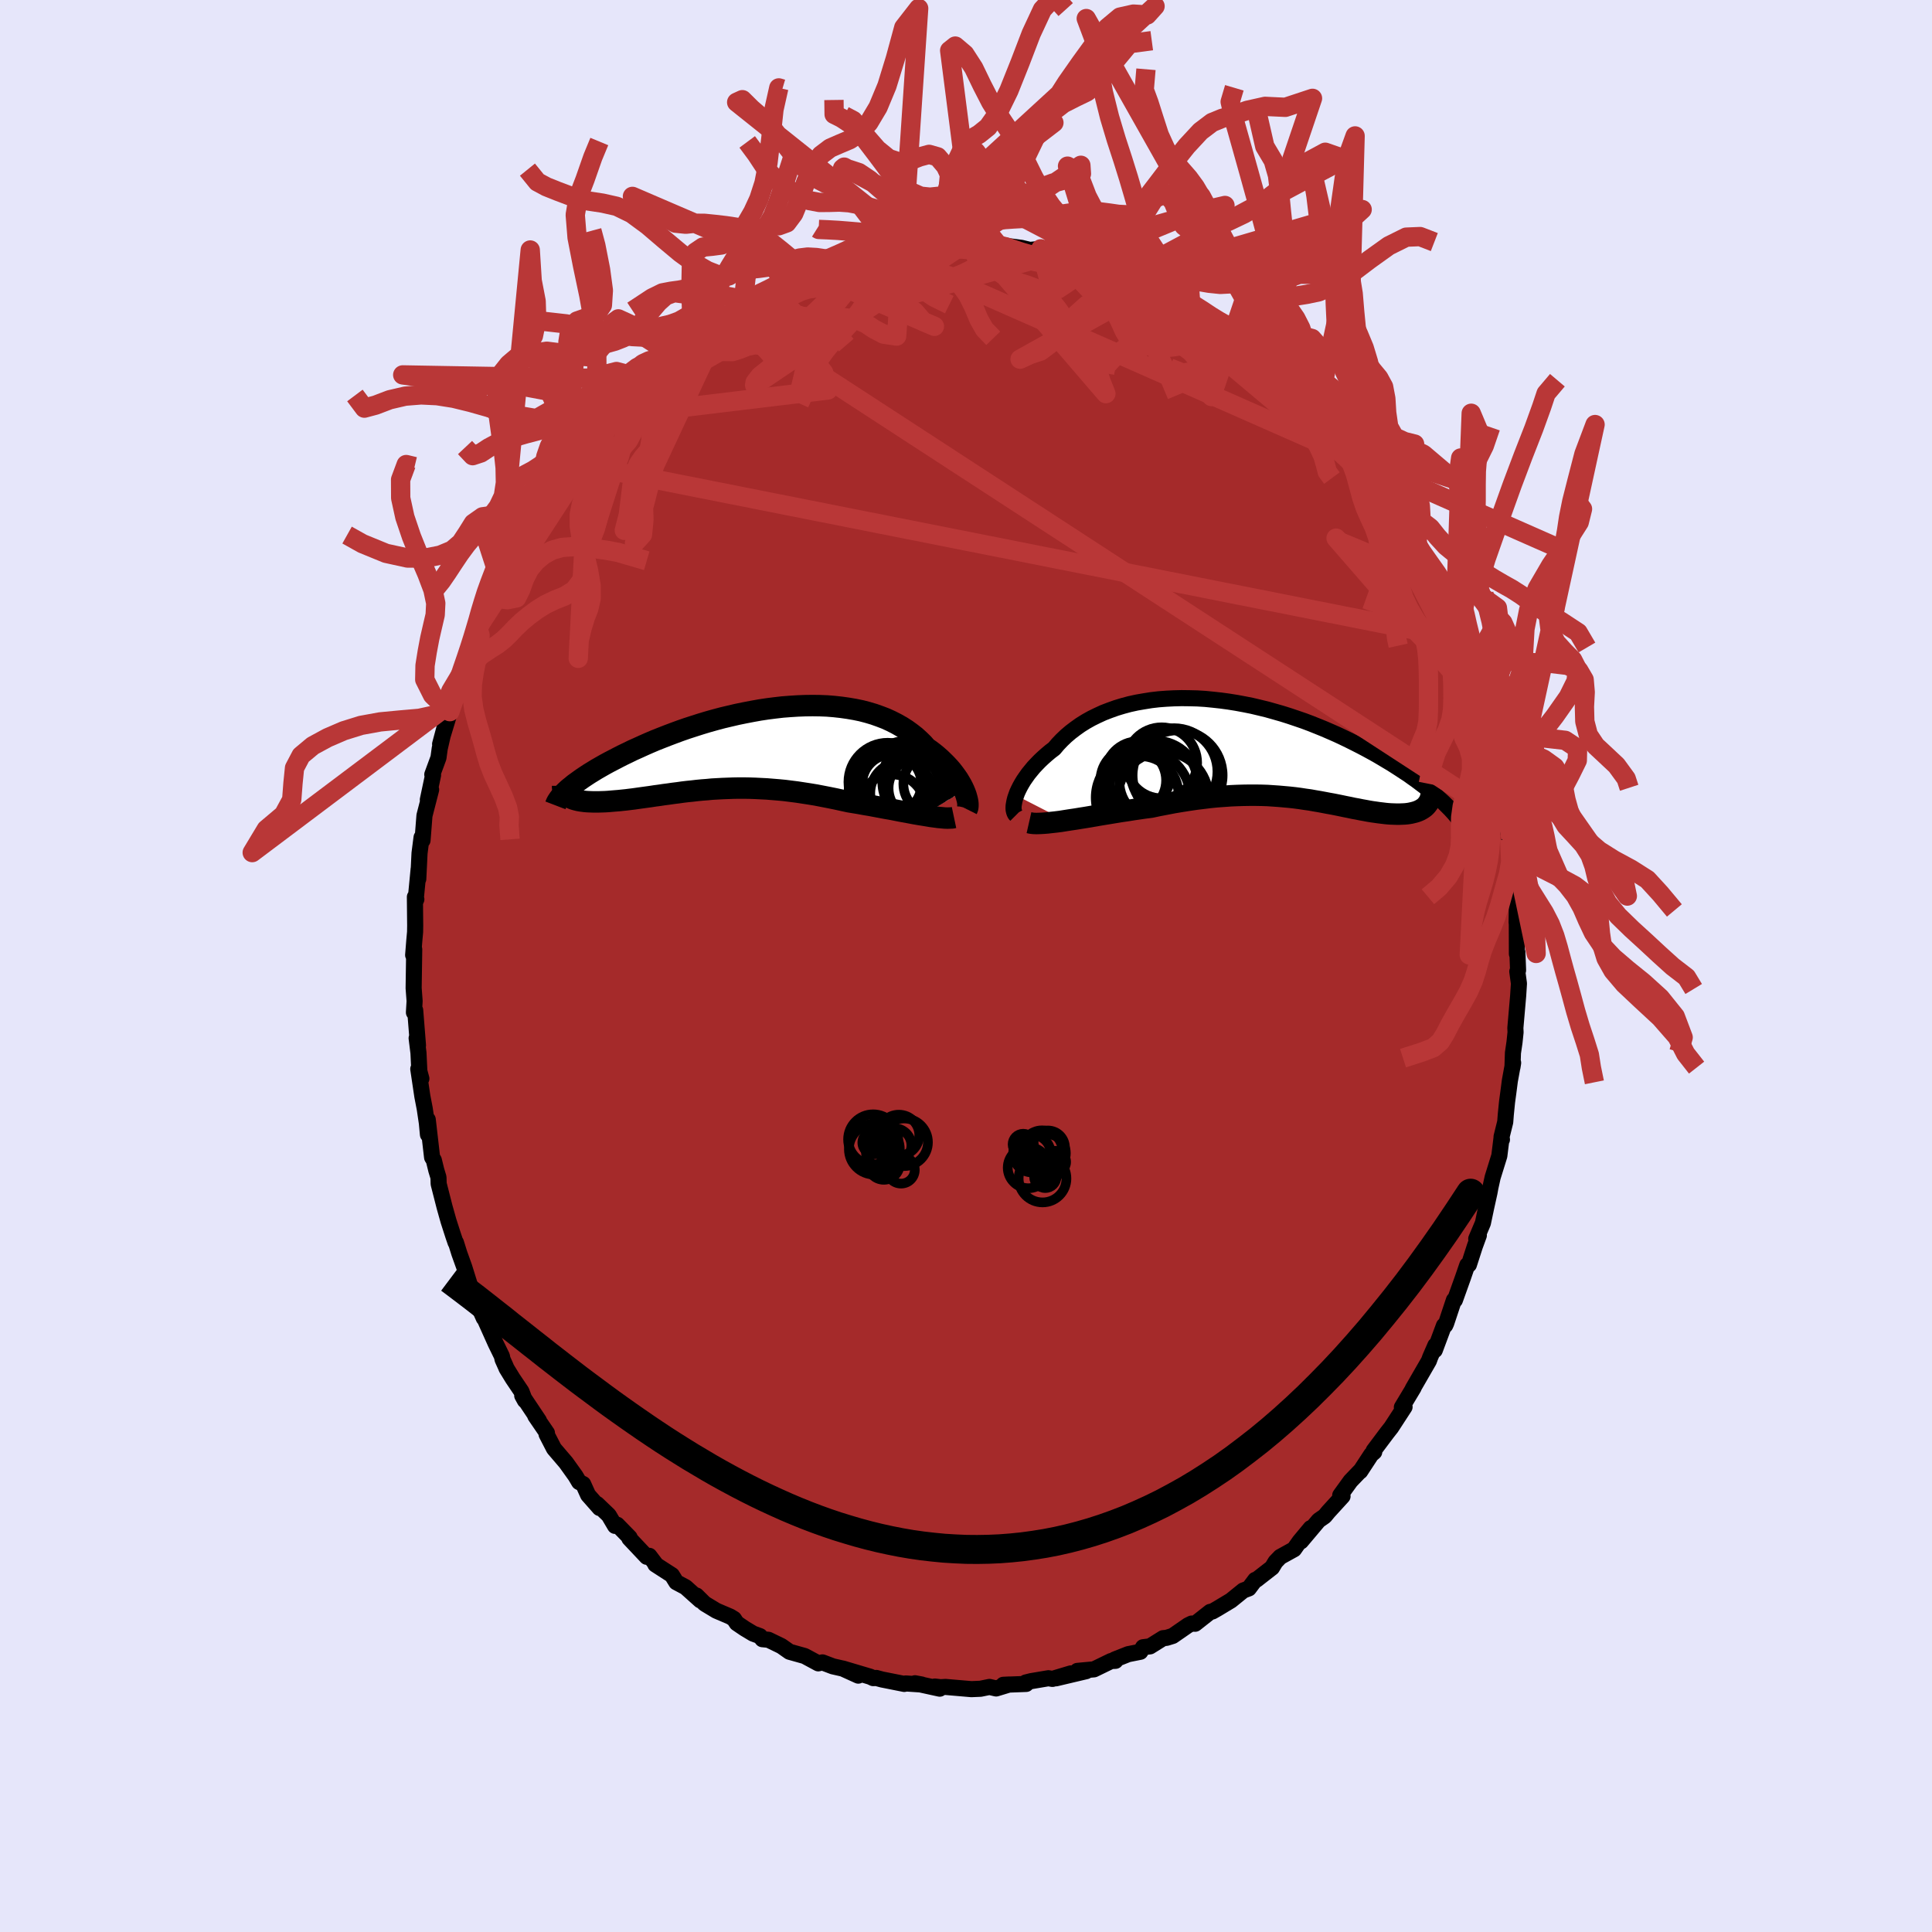 
  <svg viewBox="-100 -100 200 200" xmlns="http://www.w3.org/2000/svg" width="500" height="500" id="face-svg">
    <defs>
      <clipPath id="leftEyeClipPath">
        <polyline points="23.36,4.28 23.23,4 23.08,3.71 22.91,3.42 22.73,3.12 22.52,2.82 22.3,2.52 22.06,2.21 21.8,1.91 21.52,1.61 21.22,1.31 20.91,1.01 20.58,0.72 20.23,0.43 19.86,0.15 19.47,-0.12 19.11,-0.53 18.72,-0.91 18.3,-1.29 17.85,-1.64 17.38,-1.98 16.88,-2.3 16.35,-2.6 15.8,-2.88 15.23,-3.14 14.63,-3.37 14.01,-3.59 13.37,-3.78 12.72,-3.95 12.04,-4.09 11.34,-4.21 10.63,-4.31 9.91,-4.39 9.17,-4.45 8.42,-4.48 7.67,-4.49 6.9,-4.48 6.12,-4.45 5.34,-4.4 4.56,-4.34 3.78,-4.25 2.99,-4.15 2.2,-4.03 1.42,-3.89 0.64,-3.74 -0.14,-3.58 -0.91,-3.4 -1.67,-3.22 -2.42,-3.02 -3.17,-2.81 -3.9,-2.59 -4.62,-2.36 -5.33,-2.13 -6.02,-1.89 -6.7,-1.64 -7.36,-1.39 -8,-1.14 -8.63,-0.89 -9.24,-0.63 -9.83,-0.37 -10.4,-0.11 -10.96,0.14 -11.49,0.4 -12.01,0.65 -12.5,0.9 -12.98,1.15 -13.44,1.39 -13.88,1.63 -14.3,1.87 -14.7,2.1 -15.09,2.34 -15.45,2.56 -15.8,2.79 -16.13,3.01 -16.44,3.23 -16.73,3.44 -17.01,3.64 -17.26,3.85 -17.5,4.04 -17.72,4.23 -17.59,4.96 -17.45,5.04 -17.29,5.11 -17.13,5.18 -16.95,5.24 -16.76,5.29 -16.55,5.34 -16.33,5.38 -16.1,5.41 -15.86,5.44 -15.6,5.46 -15.33,5.47 -15.06,5.48 -14.77,5.48 -14.47,5.48 -14.16,5.47 -13.83,5.46 -13.5,5.44 -13.15,5.41 -12.79,5.38 -12.41,5.35 -12.03,5.31 -11.64,5.27 -11.24,5.22 -10.83,5.17 -10.41,5.11 -9.98,5.05 -9.54,4.99 -9.1,4.93 -8.65,4.86 -8.19,4.8 -7.73,4.73 -7.26,4.67 -6.78,4.6 -6.29,4.54 -5.8,4.47 -5.3,4.41 -4.8,4.36 -4.29,4.3 -3.78,4.25 -3.25,4.21 -2.73,4.16 -2.19,4.13 -1.65,4.1 -1.1,4.08 -0.55,4.06 0.01,4.05 0.58,4.05 1.16,4.06 1.74,4.08 2.33,4.11 2.93,4.14 3.54,4.19 4.15,4.24 4.78,4.3 5.41,4.38 6.05,4.46 6.7,4.56 7.35,4.66 8.02,4.77 8.69,4.9 9.36,5.03 10.05,5.17 10.74,5.32 11.43,5.47 11.98,5.56 12.52,5.65 13.06,5.75 13.61,5.84 14.14,5.94 14.68,6.04 15.2,6.14 15.73,6.23 16.24,6.33 16.75,6.43 17.24,6.52 17.73,6.61 18.2,6.7 18.66,6.78 19.1,6.85" />
      </clipPath>
      <clipPath id="rightEyeClipPath">
        <polyline points="-25.39,4.72 -25.28,4.42 -25.14,4.12 -24.98,3.8 -24.8,3.48 -24.6,3.15 -24.37,2.82 -24.13,2.48 -23.86,2.15 -23.58,1.81 -23.27,1.48 -22.95,1.15 -22.6,0.82 -22.24,0.5 -21.86,0.18 -21.45,-0.13 -21.07,-0.58 -20.66,-1.01 -20.22,-1.43 -19.75,-1.83 -19.25,-2.21 -18.73,-2.58 -18.17,-2.93 -17.6,-3.25 -16.99,-3.55 -16.36,-3.84 -15.71,-4.09 -15.04,-4.33 -14.35,-4.54 -13.64,-4.73 -12.91,-4.89 -12.16,-5.02 -11.41,-5.14 -10.64,-5.23 -9.85,-5.29 -9.06,-5.33 -8.26,-5.35 -7.46,-5.34 -6.65,-5.32 -5.83,-5.27 -5.02,-5.19 -4.2,-5.1 -3.39,-4.99 -2.58,-4.86 -1.77,-4.71 -0.97,-4.55 -0.17,-4.36 0.61,-4.17 1.39,-3.95 2.16,-3.73 2.92,-3.49 3.66,-3.24 4.39,-2.99 5.11,-2.72 5.81,-2.44 6.5,-2.16 7.17,-1.87 7.83,-1.58 8.47,-1.28 9.09,-0.98 9.69,-0.68 10.28,-0.38 10.85,-0.08 11.4,0.22 11.94,0.52 12.45,0.82 12.95,1.12 13.44,1.41 13.91,1.71 14.36,2 14.8,2.29 15.23,2.57 15.63,2.86 16.03,3.14 16.4,3.42 16.76,3.69 17.11,3.96 17.44,4.23 17.76,4.49 18.06,4.74 17.1,5.73 16.99,5.85 16.87,5.96 16.73,6.06 16.59,6.15 16.43,6.24 16.26,6.32 16.08,6.39 15.89,6.45 15.69,6.5 15.48,6.55 15.26,6.59 15.03,6.62 14.79,6.64 14.54,6.65 14.28,6.66 14,6.66 13.72,6.65 13.43,6.64 13.12,6.62 12.81,6.59 12.49,6.55 12.15,6.51 11.81,6.46 11.45,6.41 11.09,6.35 10.72,6.28 10.33,6.21 9.94,6.13 9.54,6.06 9.13,5.97 8.72,5.89 8.29,5.8 7.85,5.71 7.4,5.62 6.95,5.54 6.48,5.45 6,5.36 5.52,5.28 5.02,5.19 4.51,5.12 3.99,5.04 3.46,4.97 2.92,4.91 2.36,4.86 1.8,4.81 1.22,4.77 0.63,4.73 0.02,4.71 -0.6,4.7 -1.23,4.7 -1.87,4.71 -2.53,4.73 -3.2,4.76 -3.89,4.81 -4.59,4.86 -5.3,4.93 -6.03,5.02 -6.77,5.11 -7.52,5.22 -8.28,5.34 -9.06,5.47 -9.84,5.62 -10.63,5.77 -11.43,5.94 -12.06,6.02 -12.68,6.11 -13.3,6.2 -13.92,6.3 -14.54,6.39 -15.15,6.49 -15.76,6.59 -16.37,6.69 -16.97,6.79 -17.55,6.89 -18.13,6.99 -18.7,7.08 -19.25,7.17 -19.79,7.25 -20.3,7.33" />
      </clipPath>
      <filter id="fuzzy">
        <feTurbulence id="turbulence" baseFrequency="0.05" numOctaves="3" type="noise" result="noise" />
        <feDisplacementMap in="SourceGraphic" in2="noise" scale="2" />
      </filter>
      <linearGradient id="rainbowGradient" x1="0%" y1="0%" x2="100%" y2="0%">
        <stop offset="0%" style="stop-color: rgb(0, 0, 0); stop-opacity: 1" />
        <stop offset="50%" style="stop-color: rgb(135, 206, 235); stop-opacity: 1" />
        <stop offset="100%" style="stop-color: rgb(123, 104, 238); stop-opacity: 1" />
      </linearGradient>
    </defs>
    <rect x="-100" y="-100" width="100%" height="100%" fill="rgb(230, 230, 250)" />
    <polyline id="faceContour" points="57.15,0.44 57.07,0.57 57.24,1.81 57.16,3.07 56.87,6.41 56.89,6.86 56.78,7.9 56.62,8.99 56.57,10.47 56.64,10.02 56.3,11.88 56.15,13.04 56.01,14.07 55.88,15.37 55.82,16.15 55.44,17.68 55.48,17.97 55.44,17.79 55.21,19.65 54.52,21.87 54.29,22.91 54.19,23.46 53.86,24.95 53.51,26.61 52.82,28.24 53.09,27.88 52.67,29.03 52.06,30.92 51.89,30.96 51.45,32.24 50.61,34.59 50.51,34.58 49.71,36.98 49.61,37.2 49.48,37.22 48.53,39.77 48.59,39.27 48.05,40.51 47.92,40.87 46.24,43.78 46.34,43.65 45.12,45.68 45.14,45.68 45.4,45.65 44.02,47.77 43.58,48.33 42.2,50.17 42.26,50.31 41.95,50.57 40.81,52.31 40.81,52.27 39.81,53.31 38.74,54.79 38.98,54.89 37.51,56.5 37.13,56.96 36.51,57.39 34.68,59.56 35.68,58.19 34.53,59.57 33.96,60.38 32.53,61.17 32.04,61.68 31.68,62.28 30.06,63.54 29.94,63.55 29.28,64.43 28.7,64.65 27.43,65.68 26,66.54 25.51,66.82 25.28,66.86 23.72,68.09 23.36,68.07 22.99,68.25 21.4,69.35 20.76,69.55 20.41,69.58 19.05,70.43 18.33,70.52 18.05,70.99 16.79,71.24 15.4,71.79 15.47,71.93 15.02,71.95 13.25,72.81 11.53,72.97 12.44,73 9.31,73.74 10.85,73.23 8.95,73.8 8.53,73.73 6.75,74.03 6.19,74.17 6.23,74.32 3.86,74.41 4.47,74.38 3.12,74.79 2.43,74.63 1.5,74.82 0.56,74.86 -2.12,74.63 -2.64,74.66 -3.23,74.59 -2.72,74.81 -5.28,74.25 -4.59,74.38 -6.24,74.27 -6.39,74.32 -8.7,73.86 -9.29,73.7 -9.6,73.72 -9.92,73.57 -12.78,72.72 -11.15,73.46 -12.59,72.77 -13.78,72.5 -14.86,72.09 -15.29,72.19 -16.7,71.43 -18.27,70.99 -19.11,70.4 -20.45,69.75 -21.08,69.69 -21.33,69.37 -22.04,69.11 -22.92,68.58 -23.73,68.03 -24.02,67.59 -24.41,67.35 -25.84,66.74 -27.05,66.01 -27.9,65.17 -27.5,65.67 -29.03,64.3 -29.99,63.79 -30.44,63.06 -32.16,61.95 -32.12,61.93 -32.78,61.06 -33.05,61.16 -34.85,59.25 -34.82,59.16 -36.11,57.84 -36.33,57.96 -36.98,56.86 -38.19,55.7 -37.93,56.11 -39.12,54.76 -39.63,53.63 -40.05,53.42 -40.43,52.78 -41.41,51.41 -42.65,49.96 -43.42,48.47 -43.38,48.34 -44.59,46.57 -44.21,47.06 -45.94,44.47 -45.66,44.98 -46.02,44.04 -46.93,42.69 -47.56,41.66 -47.67,41.4 -47.98,40.71 -48.04,40.4 -48.69,39.07 -49.7,36.82 -50.62,34.75 -49.92,36.45 -50.98,34.07 -51.79,31.83 -51.42,32.84 -51.94,31.17 -52.45,29.75 -52.8,28.63 -52.84,28.62 -53.07,27.95 -53.57,26.4 -53.98,24.94 -54.59,22.55 -54.61,21.88 -54.83,21.16 -55.09,20.1 -55.27,19.81 -55.72,15.9 -55.7,17.45 -55.81,16.26 -56.03,14.78 -56.28,13.48 -56.7,10.66 -56.38,11.66 -56.59,10.88 -56.68,9 -56.87,7.47 -56.73,8.22 -57.02,4.58 -57.15,4.81 -57.08,3.63 -57.18,2.29 -57.12,-1.72 -57.23,-1.13 -57.11,-2.64 -57.03,-3.52 -57.02,-4.18 -57.05,-7.15 -56.9,-6.9 -56.98,-6.73 -56.66,-10.06 -56.7,-9.01 -56.57,-11.68 -56.36,-13.31 -56.26,-13.01 -56.06,-15.57 -55.37,-18.25 -55.71,-17.21 -55.17,-19.76 -55.25,-19.82 -54.61,-21.56 -54.48,-22.51 -53.99,-24.65 -54.44,-22.97 -53.69,-25.43 -53.43,-26.33 -53.19,-27.04 -53.28,-27.24 -52.32,-30.16 -52.12,-30.64 -51.59,-32.09 -51.28,-33.09 -50.43,-35.11 -50.53,-35.03 -50.16,-35.96 -50.36,-35.61 -49.3,-38.14 -48.4,-39.64 -48.96,-38.84 -48.36,-40.25 -46.53,-43.45 -47,-42.57 -46.69,-42.96 -44.89,-46.47 -45.18,-45.76 -44.58,-46.78 -43.45,-48.57 -43.47,-48.53 -43.25,-49.02 -42.29,-50.28 -41.68,-51.03 -41.08,-52.14 -40.95,-52.21 -39.9,-53.58 -38.96,-54.88 -38.81,-54.81 -37.28,-56.93 -36.35,-57.93 -37.25,-56.8 -35.54,-58.4 -35.52,-58.8 -33.45,-60.75 -33.41,-60.79 -32.94,-61.14 -32.76,-61.27 -31.53,-62.38 -31.67,-62.23 -29.01,-64.51 -28.65,-64.43 -28.58,-64.78 -28.24,-65.15 -26.14,-66.63 -26.32,-66.36 -24.52,-67.4 -25.09,-67.08 -23.3,-68.3 -23.09,-68.46 -21.96,-69.02 -20.81,-69.66 -20.67,-69.79 -18.76,-70.65 -18.03,-71.02 -18.55,-70.62 -16.2,-71.65 -17.12,-71.45 -14.54,-72.06 -15.13,-72.28 -13.99,-72.5 -11.18,-73.29 -12.16,-73.06 -10.5,-73.32 -10.15,-73.5 -8.14,-73.9 -8.35,-73.9 -6.88,-74.2 -5.24,-74.65 -5.68,-74.2 -3.68,-74.54 -1.89,-74.85 -2.37,-74.83 -1.33,-74.84 -1.34,-74.7 0.36,-74.72 1.08,-74.85 1.31,-74.63 1.74,-74.92 3.24,-74.76 5.26,-74.34 4.47,-74.51 5.75,-74.34 6.61,-74.13 7.74,-74.24 9.36,-73.71 10.41,-73.53 11.31,-73.28 10.53,-73.43 12.62,-73.07 14.52,-72.35 14.23,-72.26 15.26,-72.05 16.74,-71.58 15.85,-71.91 17.45,-71.39 18.95,-70.59 19.26,-70.42 20.66,-69.77 21.23,-69.48 20.45,-69.8 22.04,-69.24 23.27,-68.34 24.82,-67.19 26.51,-66.37 25.69,-66.98 27.37,-65.46 27.35,-65.69 28.17,-65.32 29.82,-63.61 29.75,-63.61 30.08,-63.53 31.13,-62.66 32.19,-61.98 32.32,-61.72 33.7,-60.33 34.05,-60.22 34.13,-60.04 35.78,-58.32 35.66,-58.29 36.88,-57.01 38.5,-55.32 39.05,-54.91 38.91,-54.67 39.41,-54.26 40.18,-53.56 40.89,-52.3 40.96,-52.23 42.81,-49.85 42.9,-49.59 42.74,-49.43 43.79,-47.92 45.11,-46.33 45.55,-45.12 45.71,-45.29 45.64,-45.16 46.41,-43.49 46.87,-42.99 47.82,-41.16 48.07,-40.41 49.36,-37.59 49.48,-37.61 49.79,-36.9 50.02,-35.84 50.38,-35.52 50.63,-35.03 51.22,-33.11 51.36,-32.94 52.25,-30.4 52.85,-28.78 53.12,-27.24 53.28,-27.39 53.39,-26.22 53.47,-26.18 53.91,-24.5 54.2,-23.75 54.76,-21.59 54.87,-20.83 55.33,-18.81 55.44,-18.15 55.18,-19.07 56.12,-14.74 55.94,-15.04 56.26,-13.15 56.34,-13.05 56.29,-13.1 56.64,-9.54 56.76,-9.55 56.83,-8.52 56.91,-7.99 57.02,-6.03 57,-4.47 57.02,-4.38 57.03,-1.25 57.08,-1.42 57.15,0.44 57.07,0.57" fill="rgb(165, 42, 42)" stroke="black" stroke-width="1.667" stroke-linejoin="round" filter="url(#fuzzy)" />
    <g transform="translate(30.58 -22.38)">
      <polyline id="rightCountour" points="-25.39,4.72 -25.28,4.42 -25.14,4.12 -24.98,3.8 -24.8,3.48 -24.6,3.15 -24.37,2.82 -24.13,2.48 -23.86,2.15 -23.58,1.81 -23.27,1.48 -22.95,1.15 -22.6,0.82 -22.24,0.5 -21.86,0.18 -21.45,-0.13 -21.07,-0.58 -20.66,-1.01 -20.22,-1.43 -19.75,-1.83 -19.25,-2.21 -18.73,-2.58 -18.17,-2.93 -17.6,-3.25 -16.99,-3.55 -16.36,-3.84 -15.71,-4.09 -15.04,-4.33 -14.35,-4.54 -13.64,-4.73 -12.91,-4.89 -12.16,-5.02 -11.41,-5.14 -10.64,-5.23 -9.85,-5.29 -9.06,-5.33 -8.26,-5.35 -7.46,-5.34 -6.65,-5.32 -5.83,-5.27 -5.02,-5.19 -4.2,-5.1 -3.39,-4.99 -2.58,-4.86 -1.77,-4.71 -0.97,-4.55 -0.17,-4.36 0.61,-4.17 1.39,-3.95 2.16,-3.73 2.92,-3.49 3.66,-3.24 4.39,-2.99 5.11,-2.72 5.81,-2.44 6.5,-2.16 7.17,-1.87 7.83,-1.58 8.47,-1.28 9.09,-0.98 9.69,-0.68 10.28,-0.38 10.85,-0.08 11.4,0.22 11.94,0.52 12.45,0.82 12.95,1.12 13.44,1.41 13.91,1.71 14.36,2 14.8,2.29 15.23,2.57 15.63,2.86 16.03,3.14 16.4,3.42 16.76,3.69 17.11,3.96 17.44,4.23 17.76,4.49 18.06,4.74 17.1,5.73 16.99,5.85 16.87,5.96 16.73,6.06 16.59,6.15 16.43,6.24 16.26,6.32 16.08,6.39 15.89,6.45 15.69,6.5 15.48,6.55 15.26,6.59 15.03,6.62 14.79,6.64 14.54,6.65 14.28,6.66 14,6.66 13.72,6.65 13.43,6.64 13.12,6.62 12.81,6.59 12.49,6.55 12.15,6.51 11.81,6.46 11.45,6.41 11.09,6.35 10.72,6.28 10.33,6.21 9.94,6.13 9.54,6.06 9.13,5.97 8.72,5.89 8.29,5.8 7.85,5.71 7.4,5.62 6.95,5.54 6.48,5.45 6,5.36 5.52,5.28 5.02,5.19 4.51,5.12 3.99,5.04 3.46,4.97 2.92,4.91 2.36,4.86 1.8,4.81 1.22,4.77 0.63,4.73 0.02,4.71 -0.6,4.7 -1.23,4.7 -1.87,4.71 -2.53,4.73 -3.2,4.76 -3.89,4.81 -4.59,4.86 -5.3,4.93 -6.03,5.02 -6.77,5.11 -7.52,5.22 -8.28,5.34 -9.06,5.47 -9.84,5.62 -10.63,5.77 -11.43,5.94 -12.06,6.02 -12.68,6.11 -13.3,6.2 -13.92,6.3 -14.54,6.39 -15.15,6.49 -15.76,6.59 -16.37,6.69 -16.97,6.79 -17.55,6.89 -18.13,6.99 -18.7,7.08 -19.25,7.17 -19.79,7.25 -20.3,7.33" fill="white" stroke="white" stroke-width="0" stroke-linejoin="round" filter="url(#fuzzy)" />
    </g>
    <g transform="translate(-23.55 -22.47)">
      <polyline id="leftCountour" points="23.36,4.28 23.23,4 23.08,3.71 22.91,3.42 22.73,3.12 22.52,2.82 22.3,2.52 22.06,2.21 21.8,1.91 21.52,1.61 21.22,1.31 20.91,1.01 20.58,0.72 20.23,0.43 19.86,0.15 19.47,-0.12 19.11,-0.53 18.72,-0.91 18.3,-1.29 17.85,-1.64 17.38,-1.98 16.88,-2.3 16.35,-2.6 15.8,-2.88 15.23,-3.14 14.63,-3.37 14.01,-3.59 13.37,-3.78 12.72,-3.95 12.04,-4.09 11.34,-4.21 10.63,-4.31 9.91,-4.39 9.17,-4.45 8.42,-4.48 7.67,-4.49 6.9,-4.48 6.12,-4.45 5.34,-4.4 4.56,-4.34 3.78,-4.25 2.99,-4.15 2.2,-4.03 1.42,-3.89 0.64,-3.74 -0.14,-3.58 -0.91,-3.4 -1.67,-3.22 -2.42,-3.02 -3.17,-2.81 -3.9,-2.59 -4.62,-2.36 -5.33,-2.13 -6.02,-1.89 -6.7,-1.64 -7.36,-1.39 -8,-1.14 -8.63,-0.89 -9.24,-0.63 -9.83,-0.37 -10.4,-0.11 -10.96,0.14 -11.49,0.4 -12.01,0.65 -12.5,0.9 -12.98,1.15 -13.44,1.39 -13.88,1.63 -14.3,1.87 -14.7,2.1 -15.09,2.34 -15.45,2.56 -15.8,2.79 -16.13,3.01 -16.44,3.23 -16.73,3.44 -17.01,3.64 -17.26,3.85 -17.5,4.04 -17.72,4.23 -17.59,4.96 -17.45,5.04 -17.29,5.11 -17.13,5.18 -16.95,5.24 -16.76,5.29 -16.55,5.34 -16.33,5.38 -16.1,5.41 -15.86,5.44 -15.6,5.46 -15.33,5.47 -15.06,5.48 -14.77,5.48 -14.47,5.48 -14.16,5.47 -13.83,5.46 -13.5,5.44 -13.15,5.41 -12.79,5.38 -12.41,5.35 -12.03,5.31 -11.64,5.27 -11.24,5.22 -10.83,5.17 -10.41,5.11 -9.98,5.05 -9.54,4.99 -9.1,4.93 -8.65,4.86 -8.19,4.8 -7.73,4.73 -7.26,4.67 -6.78,4.6 -6.29,4.54 -5.8,4.47 -5.3,4.41 -4.8,4.36 -4.29,4.3 -3.78,4.25 -3.25,4.21 -2.73,4.16 -2.19,4.13 -1.65,4.1 -1.1,4.08 -0.55,4.06 0.01,4.05 0.58,4.05 1.16,4.06 1.74,4.08 2.33,4.11 2.93,4.14 3.54,4.19 4.15,4.24 4.78,4.3 5.41,4.38 6.05,4.46 6.7,4.56 7.35,4.66 8.02,4.77 8.69,4.9 9.36,5.03 10.05,5.17 10.74,5.32 11.43,5.47 11.98,5.56 12.52,5.65 13.06,5.75 13.61,5.84 14.14,5.94 14.68,6.04 15.2,6.14 15.73,6.23 16.24,6.33 16.75,6.43 17.24,6.52 17.73,6.61 18.2,6.7 18.66,6.78 19.1,6.85" fill="white" stroke="white" stroke-width="0" stroke-linejoin="round" filter="url(#fuzzy)" />
    </g>
    <g transform="translate(30.58 -22.38)">
      <polyline id="rightUpper" points="-25.4,6.76 -25.49,6.67 -25.56,6.54 -25.61,6.39 -25.65,6.21 -25.66,6.01 -25.65,5.78 -25.61,5.54 -25.56,5.28 -25.49,5.01 -25.39,4.72 -25.28,4.42 -25.14,4.12 -24.98,3.8 -24.8,3.48 -24.6,3.15 -24.37,2.82 -24.13,2.48 -23.86,2.15 -23.58,1.81 -23.27,1.48 -22.95,1.15 -22.6,0.82 -22.24,0.5 -21.86,0.18 -21.45,-0.13 -21.07,-0.58 -20.66,-1.01 -20.22,-1.43 -19.75,-1.83 -19.25,-2.21 -18.73,-2.58 -18.17,-2.93 -17.6,-3.25 -16.99,-3.55 -16.36,-3.84 -15.71,-4.09 -15.04,-4.33 -14.35,-4.54 -13.64,-4.73 -12.91,-4.89 -12.16,-5.02 -11.41,-5.14 -10.64,-5.23 -9.85,-5.29 -9.06,-5.33 -8.26,-5.35 -7.46,-5.34 -6.65,-5.32 -5.83,-5.27 -5.02,-5.19 -4.2,-5.1 -3.39,-4.99 -2.58,-4.86 -1.77,-4.71 -0.97,-4.55 -0.17,-4.36 0.61,-4.17 1.39,-3.95 2.16,-3.73 2.92,-3.49 3.66,-3.24 4.39,-2.99 5.11,-2.72 5.81,-2.44 6.5,-2.16 7.17,-1.87 7.83,-1.58 8.47,-1.28 9.09,-0.98 9.69,-0.68 10.28,-0.38 10.85,-0.08 11.4,0.22 11.94,0.52 12.45,0.82 12.95,1.12 13.44,1.41 13.91,1.71 14.36,2 14.8,2.29 15.23,2.57 15.63,2.86 16.03,3.14 16.4,3.42 16.76,3.69 17.11,3.96 17.44,4.23 17.76,4.49 18.06,4.74 18.35,5 18.62,5.24 18.88,5.48 19.12,5.72 19.35,5.95 19.57,6.17 19.77,6.39 19.96,6.6 20.14,6.81 20.3,7.02" fill="none" stroke="black" stroke-width="1.667" stroke-linejoin="round" filter="url(#fuzzy)" />
      <polyline id="rightLower" points="-24.06,7.54 -23.84,7.59 -23.58,7.62 -23.28,7.63 -22.94,7.62 -22.57,7.6 -22.17,7.57 -21.74,7.52 -21.28,7.47 -20.8,7.41 -20.3,7.33 -19.79,7.25 -19.25,7.17 -18.7,7.08 -18.13,6.99 -17.55,6.89 -16.97,6.79 -16.37,6.69 -15.76,6.59 -15.15,6.49 -14.54,6.39 -13.92,6.3 -13.3,6.2 -12.68,6.11 -12.06,6.02 -11.43,5.94 -10.63,5.77 -9.84,5.62 -9.06,5.47 -8.28,5.34 -7.52,5.22 -6.77,5.11 -6.03,5.02 -5.3,4.93 -4.59,4.86 -3.89,4.81 -3.2,4.76 -2.53,4.73 -1.87,4.71 -1.23,4.7 -0.6,4.7 0.02,4.71 0.63,4.73 1.22,4.77 1.8,4.81 2.36,4.86 2.92,4.91 3.46,4.97 3.99,5.04 4.51,5.12 5.02,5.19 5.52,5.28 6,5.36 6.48,5.45 6.95,5.54 7.4,5.62 7.85,5.71 8.29,5.8 8.72,5.89 9.13,5.97 9.54,6.06 9.94,6.13 10.33,6.21 10.72,6.28 11.09,6.35 11.45,6.41 11.81,6.46 12.15,6.51 12.49,6.55 12.81,6.59 13.12,6.62 13.43,6.64 13.72,6.65 14,6.66 14.28,6.66 14.54,6.65 14.79,6.64 15.03,6.62 15.26,6.59 15.48,6.55 15.69,6.5 15.89,6.45 16.08,6.39 16.26,6.32 16.43,6.24 16.59,6.15 16.73,6.06 16.87,5.96 16.99,5.85 17.1,5.73 17.2,5.6 17.29,5.47 17.37,5.33 17.44,5.18 17.49,5.03 17.54,4.86 17.57,4.69 17.59,4.52 17.6,4.33 17.6,4.14" fill="none" stroke="black" stroke-width="2.222" stroke-linejoin="round" filter="url(#fuzzy)" />
      <circle r="4.66" cx="-8.673" cy="2.643" stroke="black" fill="none" stroke-width="1.0" filter="url(#fuzzy)" clip-path="url(#rightEyeClipPath)" /><circle r="4.496" cx="-9.048" cy="2.258" stroke="black" fill="none" stroke-width="1.0" filter="url(#fuzzy)" clip-path="url(#rightEyeClipPath)" /><circle r="4.634" cx="-11.033" cy="3.678" stroke="black" fill="none" stroke-width="1.0" filter="url(#fuzzy)" clip-path="url(#rightEyeClipPath)" /><circle r="3.4" cx="-12.763" cy="2.518" stroke="black" fill="none" stroke-width="1.0" filter="url(#fuzzy)" clip-path="url(#rightEyeClipPath)" /><circle r="3.964" cx="-12.543" cy="4.618" stroke="black" fill="none" stroke-width="1.0" filter="url(#fuzzy)" clip-path="url(#rightEyeClipPath)" /><circle r="4.026" cx="-10.678" cy="3.263" stroke="black" fill="none" stroke-width="1.0" filter="url(#fuzzy)" clip-path="url(#rightEyeClipPath)" /><circle r="3.676" cx="-10.328" cy="1.348" stroke="black" fill="none" stroke-width="1.0" filter="url(#fuzzy)" clip-path="url(#rightEyeClipPath)" /><circle r="4.894" cx="-12.258" cy="4.948" stroke="black" fill="none" stroke-width="1.0" filter="url(#fuzzy)" clip-path="url(#rightEyeClipPath)" /><circle r="4.69" cx="-10.163" cy="4.903" stroke="black" fill="none" stroke-width="1.0" filter="url(#fuzzy)" clip-path="url(#rightEyeClipPath)" /><circle r="3.398" cx="-13.263" cy="3.163" stroke="black" fill="none" stroke-width="1.0" filter="url(#fuzzy)" clip-path="url(#rightEyeClipPath)" />
      </g>
    <g transform="translate(-23.55 -22.47)">
      <polyline id="leftUpper" points="23.66,6.25 23.71,6.15 23.74,6.02 23.75,5.87 23.75,5.69 23.73,5.49 23.69,5.28 23.63,5.05 23.56,4.8 23.47,4.55 23.36,4.28 23.23,4 23.08,3.71 22.91,3.42 22.73,3.12 22.52,2.82 22.3,2.52 22.06,2.21 21.8,1.91 21.52,1.61 21.22,1.31 20.91,1.01 20.58,0.72 20.23,0.43 19.86,0.15 19.47,-0.12 19.11,-0.53 18.72,-0.91 18.3,-1.29 17.85,-1.64 17.38,-1.98 16.88,-2.3 16.35,-2.6 15.8,-2.88 15.23,-3.14 14.63,-3.37 14.01,-3.59 13.37,-3.78 12.72,-3.95 12.04,-4.09 11.34,-4.21 10.63,-4.31 9.91,-4.39 9.17,-4.45 8.42,-4.48 7.67,-4.49 6.9,-4.48 6.12,-4.45 5.34,-4.4 4.56,-4.34 3.78,-4.25 2.99,-4.15 2.2,-4.03 1.42,-3.89 0.64,-3.74 -0.14,-3.58 -0.91,-3.4 -1.67,-3.22 -2.42,-3.02 -3.17,-2.81 -3.9,-2.59 -4.62,-2.36 -5.33,-2.13 -6.02,-1.89 -6.7,-1.64 -7.36,-1.39 -8,-1.14 -8.63,-0.89 -9.24,-0.63 -9.83,-0.37 -10.4,-0.11 -10.96,0.14 -11.49,0.4 -12.01,0.65 -12.5,0.9 -12.98,1.15 -13.44,1.39 -13.88,1.63 -14.3,1.87 -14.7,2.1 -15.09,2.34 -15.45,2.56 -15.8,2.79 -16.13,3.01 -16.44,3.23 -16.73,3.44 -17.01,3.64 -17.26,3.85 -17.5,4.04 -17.72,4.23 -17.92,4.42 -18.1,4.6 -18.27,4.78 -18.42,4.95 -18.55,5.11 -18.66,5.27 -18.76,5.42 -18.84,5.57 -18.9,5.71 -18.95,5.84" fill="none" stroke="black" stroke-width="2.222" stroke-linejoin="round" filter="url(#fuzzy)" />
      <polyline id="leftLower" points="22.31,7.1 22.12,7.14 21.9,7.15 21.64,7.16 21.35,7.15 21.04,7.12 20.7,7.09 20.33,7.04 19.94,6.99 19.53,6.92 19.1,6.85 18.66,6.78 18.2,6.7 17.73,6.61 17.24,6.52 16.75,6.43 16.24,6.33 15.73,6.23 15.2,6.14 14.68,6.04 14.14,5.94 13.61,5.84 13.06,5.75 12.52,5.65 11.98,5.56 11.43,5.47 10.74,5.32 10.05,5.17 9.36,5.03 8.69,4.9 8.02,4.77 7.35,4.66 6.7,4.56 6.05,4.46 5.41,4.38 4.78,4.3 4.15,4.24 3.54,4.19 2.93,4.14 2.33,4.11 1.74,4.08 1.16,4.06 0.58,4.05 0.01,4.05 -0.55,4.06 -1.1,4.08 -1.65,4.1 -2.19,4.13 -2.73,4.16 -3.25,4.21 -3.78,4.25 -4.29,4.3 -4.8,4.36 -5.3,4.41 -5.8,4.47 -6.29,4.54 -6.78,4.6 -7.26,4.67 -7.73,4.73 -8.19,4.8 -8.65,4.86 -9.1,4.93 -9.54,4.99 -9.98,5.05 -10.41,5.11 -10.83,5.17 -11.24,5.22 -11.64,5.27 -12.03,5.31 -12.41,5.35 -12.79,5.38 -13.15,5.41 -13.5,5.44 -13.83,5.46 -14.16,5.47 -14.47,5.48 -14.77,5.48 -15.06,5.48 -15.33,5.47 -15.6,5.46 -15.86,5.44 -16.1,5.41 -16.33,5.38 -16.55,5.34 -16.76,5.29 -16.95,5.24 -17.13,5.18 -17.29,5.11 -17.45,5.04 -17.59,4.96 -17.71,4.87 -17.82,4.78 -17.92,4.68 -18,4.58 -18.07,4.47 -18.13,4.35 -18.17,4.23 -18.19,4.1 -18.21,3.96 -18.21,3.82" fill="none" stroke="black" stroke-width="2.222" stroke-linejoin="round" filter="url(#fuzzy)" />
      <circle r="3.24" cx="16.88" cy="4.571" stroke="black" fill="none" stroke-width="1.0" filter="url(#fuzzy)" clip-path="url(#leftEyeClipPath)" /><circle r="4.862" cx="17.59" cy="4.001" stroke="black" fill="none" stroke-width="1.0" filter="url(#fuzzy)" clip-path="url(#leftEyeClipPath)" /><circle r="4.798" cx="16.19" cy="4.581" stroke="black" fill="none" stroke-width="1.0" filter="url(#fuzzy)" clip-path="url(#leftEyeClipPath)" /><circle r="3.14" cx="18.675" cy="4.071" stroke="black" fill="none" stroke-width="1.0" filter="url(#fuzzy)" clip-path="url(#leftEyeClipPath)" /><circle r="3.174" cx="20.24" cy="3.606" stroke="black" fill="none" stroke-width="1.0" filter="url(#fuzzy)" clip-path="url(#leftEyeClipPath)" /><circle r="3.07" cx="15.87" cy="3.631" stroke="black" fill="none" stroke-width="1.0" filter="url(#fuzzy)" clip-path="url(#leftEyeClipPath)" /><circle r="3.66" cx="15.655" cy="3.746" stroke="black" fill="none" stroke-width="1.0" filter="url(#fuzzy)" clip-path="url(#leftEyeClipPath)" /><circle r="3.412" cx="15.89" cy="6.046" stroke="black" fill="none" stroke-width="1.0" filter="url(#fuzzy)" clip-path="url(#leftEyeClipPath)" /><circle r="4.826" cx="19.71" cy="3.351" stroke="black" fill="none" stroke-width="1.0" filter="url(#fuzzy)" clip-path="url(#leftEyeClipPath)" /><circle r="4.066" cx="15.445" cy="3.426" stroke="black" fill="none" stroke-width="1.0" filter="url(#fuzzy)" clip-path="url(#leftEyeClipPath)" />
    </g>
    <g id="hairs">
      <polyline points="45.24,9.54 47.17,8.92 48.38,8.46 49.11,7.82 49.61,7.01 50.11,6.04 50.72,4.95 51.39,3.79 52.02,2.65 52.51,1.54 52.85,0.48 53.13,-0.55 53.46,-1.61 53.89,-2.72 54.38,-3.87 54.85,-5.06 55.24,-6.25 55.56,-7.39 55.86,-8.46 56.16,-9.5 56.39,-10.78 56.29,-13.1" fill="none" stroke="rgb(185, 55, 55)" stroke-width="2" stroke-linejoin="round" filter="url(#fuzzy)" /><polyline points="56.29,-13.1 56.38,-13.23 56.32,-13.78 56.27,-14.69 56.29,-15.84 56.42,-17.1 56.69,-18.39 57.1,-19.7 57.58,-21.08 58,-22.53 58.23,-24 58.25,-25.42 58.16,-26.73 58.13,-27.91 58.18,-28.92 58.08,-29.85" fill="none" stroke="rgb(185, 55, 55)" stroke-width="2" stroke-linejoin="round" filter="url(#fuzzy)" /><polyline points="56.29,-13.1 58.01,-11.06 59.7,-10.06 61.33,-9.23 63.02,-8.32 64.41,-7.26 65.22,-6.04 65.55,-4.72 65.68,-3.37 65.87,-2.06 66.26,-0.79 66.98,0.49 68.15,1.87 69.85,3.47 71.87,5.34 73.61,7.33 74.5,9.08 75.63,10.52" fill="none" stroke="rgb(185, 55, 55)" stroke-width="2" stroke-linejoin="round" filter="url(#fuzzy)" /><polyline points="-17.25,-58.24 -16.44,-60.03 -16.01,-61.32 -15.58,-62.21 -15.09,-62.97 -14.54,-63.73 -13.93,-64.48 -13.26,-65.21 -12.54,-65.95 -11.8,-66.76 -11.08,-67.69 -10.36,-68.72 -9.64,-69.76 -8.9,-70.69 -8.11,-71.43 -7.26,-71.9 -6.37,-72.15 -5.44,-72.29 -4.49,-72.5 -3.54,-72.98 -2.67,-73.72 -2,-74.5 -1.33,-74.84 -1.33,-74.84 -0.86,-75.51 -0.07,-76.23 0.71,-76.56 1.47,-76.76 2.28,-76.97 3.14,-77.15 4.02,-77.27 4.91,-77.33 5.83,-77.38 6.78,-77.45 7.79,-77.55 8.83,-77.68 9.86,-77.82 10.87,-77.97 11.83,-78.09 12.8,-78.13 13.8,-78.08 14.82,-77.95 15.79,-77.81 16.82,-77.76 18.25,-78.03" fill="none" stroke="rgb(185, 55, 55)" stroke-width="2" stroke-linejoin="round" filter="url(#fuzzy)" /><polyline points="-1.33,-74.84 -0.87,-74.94 -0.07,-75.73 0.72,-77.23 1.51,-78.91 2.37,-80.37 3.3,-81.55 4.29,-82.66 5.33,-83.93 6.41,-85.41 7.57,-86.95 8.81,-88.3 10.08,-89.28 11.34,-89.92 12.52,-90.49 13.68,-91.46 15.03,-93.21 16.91,-95.48 19.23,-95.79" fill="none" stroke="rgb(185, 55, 55)" stroke-width="2" stroke-linejoin="round" filter="url(#fuzzy)" /><polyline points="-2.37,-74.83 -1.71,-81.92 -0.95,-82.41 -0.14,-81.4 0.64,-79.97 1.42,-78.74 2.26,-78.18 3.18,-78.5 4.17,-79.72 5.25,-81.71 6.41,-84.17 7.66,-86.76 9,-89.22 10.42,-91.44 11.87,-93.51 13.28,-95.45 14.63,-97.14 15.94,-98.23 17.33,-98.54 18.75,-98.45 19.57,-99.36 -20.04,-62.98 -19.19,-63.32 -18.51,-64.06 -17.89,-64.97 -17.32,-65.83 -16.75,-66.55 -16.15,-67.17 -15.5,-67.78 -14.83,-68.43 -14.11,-69.13 -13.35,-69.83 -12.56,-70.49 -11.74,-71.06 -10.92,-71.52 -10.08,-71.88 -9.22,-72.13 -8.33,-72.28 -7.43,-72.41 -6.52,-72.61 -5.61,-73 -4.66,-73.61 -3.48,-74.32 -1.89,-74.85 -3.68,-74.54 -4.93,-74.19 -5.76,-73.6 -6.59,-72.95 -7.46,-72.47 -8.35,-72.14 -9.21,-71.83 -10.05,-71.46 -10.88,-71.01 -11.69,-70.49 -12.5,-69.94 -13.3,-69.35 -14.07,-68.74 -14.8,-68.12 -15.49,-67.53 -16.15,-67.01 -16.81,-66.56 -17.48,-66.16 -18.19,-65.75 -18.92,-65.24 -19.64,-64.56 -20.36,-63.7 -21.22,-62.92" fill="none" stroke="rgb(185, 55, 55)" stroke-width="2" stroke-linejoin="round" filter="url(#fuzzy)" /><polyline points="-3.68,-74.54 -2.61,-74.71 -2.04,-74.69 -1.5,-74.58 -0.88,-74.42 -0.19,-74.28 0.52,-74.16 1.25,-74.08 2.02,-74.01 2.82,-73.9 3.63,-73.76 4.45,-73.58 5.26,-73.37 6.1,-73.16 7.02,-72.95 8.04,-72.74 9.13,-72.52 10.2,-72.26 11.11,-71.95" fill="none" stroke="rgb(185, 55, 55)" stroke-width="2" stroke-linejoin="round" filter="url(#fuzzy)" /><polyline points="-22.65,-85.31 -21.7,-84.03 -20.64,-82.42 -19.56,-81.32 -18.46,-80.46 -17.35,-79.73 -16.24,-79.24 -15.16,-79.04 -14.12,-79.05 -13.1,-79.08 -12.1,-79.01 -11.1,-78.82 -10.09,-78.58 -9.07,-78.29 -8.04,-78 -7.03,-77.95 -6.16,-77.91 -5.68,-74.2 -5.68,-74.2 -5.91,-74.35 -6.74,-74.23 -7.66,-74.03 -8.58,-73.83 -9.48,-73.62 -10.36,-73.41 -11.24,-73.2 -12.13,-72.97 -13.03,-72.72 -13.93,-72.44 -14.8,-72.15 -15.64,-71.85 -16.43,-71.55 -17.18,-71.26 -17.9,-70.97 -18.63,-70.67 -19.4,-70.33 -20.23,-69.94 -21.07,-69.51 -21.96,-69.02" fill="none" stroke="rgb(185, 55, 55)" stroke-width="2" stroke-linejoin="round" filter="url(#fuzzy)" /><polyline points="-5.24,-74.65 -4.94,-74.92 -4.01,-75.87 -3.11,-77.21 -2.36,-78.99 -1.69,-81.15 -1,-83.24 -0.27,-84.78 0.51,-85.62 1.36,-86.11 2.28,-86.85 3.31,-88.31 4.44,-90.62 5.6,-93.52 6.75,-96.52 7.91,-99.01 9.13,-100.33 10.32,-99.01" fill="none" stroke="rgb(185, 55, 55)" stroke-width="2" stroke-linejoin="round" filter="url(#fuzzy)" /><polyline points="-18.35,-72.3 -18.13,-72.23 -17.41,-72.43 -16.62,-72.67 -15.8,-72.87 -14.92,-73.04 -14,-73.19 -13.05,-73.32 -12.13,-73.44 -11.24,-73.54 -10.37,-73.65 -9.49,-73.78 -8.6,-73.93 -7.68,-74.1 -6.62,-74.33 -5.24,-74.65 -23.74,-89.41 -23.15,-89.68 -22.21,-88.75 -21.1,-87.79 -19.85,-86.47 -18.46,-84.7 -17.04,-82.9 -15.69,-81.61 -14.48,-80.98 -13.4,-80.72 -12.35,-80.23 -11.24,-79.15 -10.08,-77.62 -8.93,-76.15 -7.83,-75.19 -6.67,-74.72 -5.24,-74.65 -5.24,-74.65 -4.94,-75.15 -4,-75.87 -3.09,-76.58 -2.32,-77.41 -1.63,-78.18 -0.95,-78.66 -0.23,-78.83 0.52,-78.83 1.31,-78.79 2.13,-78.81 3,-78.89 3.89,-79.05 4.81,-79.31 5.76,-79.68 6.75,-80.14 7.83,-80.62 9,-81.05 10.18,-81.37 11.25,-81.62 11.95,-82.01 11.89,-82.89 -21.88,-60.13 -21.83,-60.42 -21.32,-61.08 -20.64,-61.62 -19.93,-62.21 -19.25,-62.95 -18.61,-63.79 -17.99,-64.61 -17.38,-65.31 -16.76,-65.91 -16.13,-66.5 -15.51,-67.16 -14.87,-67.91 -14.2,-68.73 -13.48,-69.57 -12.71,-70.37 -11.92,-71.11 -11.13,-71.8 -10.33,-72.4 -9.5,-72.9 -8.67,-73.32 -7.86,-73.74 -6.88,-74.2 -8.35,-73.9 -7.08,-74.71 -6.04,-75.44 -5.11,-76.5 -4.19,-77.57 -3.33,-78.47 -2.54,-79.19 -1.8,-79.75 -1.08,-80.11 -0.34,-80.34 0.43,-80.58 1.24,-81.02 2.1,-81.75 3.03,-82.73 4,-83.75 4.97,-84.65 5.9,-85.34 6.83,-85.92 7.88,-86.59 9.1,-87.3 -8.35,-73.9 -8.54,-72.08 -9.37,-71.77 -10.23,-71.65 -11.02,-71.29 -11.77,-70.62 -12.51,-69.74 -13.25,-68.82 -13.97,-67.97 -14.64,-67.16 -15.23,-66.29 -15.72,-65.25 -16.11,-64.04 -16.46,-62.7 -16.81,-61.22 -17.19,-59.57 -17.46,-58.44" fill="none" stroke="rgb(185, 55, 55)" stroke-width="2" stroke-linejoin="round" filter="url(#fuzzy)" /><polyline points="56.34,-13.05 57.09,-13.82 56.8,-14.82 56.52,-16.01 56.41,-17.26 56.39,-18.48 56.36,-19.67 56.27,-20.88 56.15,-22.12 56.04,-23.39 55.96,-24.63 55.88,-25.8 55.77,-26.86 55.61,-27.86 55.42,-28.86 55.22,-29.98 55.03,-31.27 54.85,-32.73 54.63,-34.24 54.36,-35.66 54.06,-36.87 53.84,-37.83 53.63,-38.42" fill="none" stroke="rgb(185, 55, 55)" stroke-width="2" stroke-linejoin="round" filter="url(#fuzzy)" /><polyline points="56.34,-13.05 58.14,-14.1 59.34,-15.53 60.1,-17.06 60.14,-18.38 59.5,-19.43 58.54,-20.34 57.63,-21.3 57,-22.4 56.76,-23.67 56.9,-25.07 57.36,-26.53 58.06,-28.02 58.86,-29.52 59.63,-31.05 60.25,-32.66 60.66,-34.41 60.9,-36.31 61.04,-38.28 61.15,-40.2 61.31,-41.97 61.35,-43.25 -8.14,-73.9 -7.8,-73.75 -6.9,-72.94 -5.88,-71.94 -4.9,-71.37 -3.98,-71.35 -3.15,-71.55 -2.41,-71.62 -1.74,-71.43 -1.1,-70.99 -0.46,-70.36 0.18,-69.46 0.78,-68.27 1.33,-66.95 1.92,-65.91 2.82,-64.98" fill="none" stroke="rgb(185, 55, 55)" stroke-width="2" stroke-linejoin="round" filter="url(#fuzzy)" /><polyline points="-12.16,-73.06 -12.34,-73.08 -13.39,-73.06 -14.49,-73.19 -15.49,-73.34 -16.39,-73.39 -17.21,-73.29 -18,-73.08 -18.78,-72.82 -19.61,-72.56 -20.49,-72.35 -21.43,-72.22 -22.4,-72.12 -23.36,-71.98 -24.28,-71.75 -25.16,-71.43 -26,-71.06 -26.86,-70.7 -27.75,-70.4 -28.68,-70.16 -29.62,-69.98 -30.54,-69.85 -31.43,-69.68 -32.49,-69.16 -34.51,-67.83" fill="none" stroke="rgb(185, 55, 55)" stroke-width="2" stroke-linejoin="round" filter="url(#fuzzy)" /><polyline points="-15.13,-72.28 -15.43,-72.27 -16.25,-72.34 -17.15,-72.6 -18.11,-73.22 -19.16,-74.09 -20.28,-74.98 -21.43,-75.7 -22.59,-76.19 -23.73,-76.47 -24.85,-76.64 -25.97,-76.77 -27.05,-76.88 -28.06,-76.89 -29.01,-76.79 -30.08,-76.9 -31.69,-77.79 -34.53,-79.67 -3.27,-66.22 -4.43,-66.71 -5.29,-67.71 -6.15,-68.4 -7.02,-68.64 -7.88,-68.68 -8.75,-68.83 -9.65,-69.19 -10.55,-69.64 -11.47,-70.02 -12.41,-70.3 -13.4,-70.56 -14.4,-70.88 -15.35,-71.24 -16.14,-71.5 -16.2,-71.65" fill="none" stroke="rgb(185, 55, 55)" stroke-width="2" stroke-linejoin="round" filter="url(#fuzzy)" /><polyline points="-18.55,-70.62 -17.07,-70.87 -16.23,-71.25 -15.44,-71.59 -14.59,-71.87 -13.68,-72.08 -12.75,-72.19 -11.82,-72.16 -10.9,-71.97 -9.98,-71.68 -9.06,-71.39 -8.15,-71.17 -7.24,-71.03 -6.33,-70.88 -5.42,-70.56 -4.44,-69.98 -3.25,-69.21 -1.73,-68.46" fill="none" stroke="rgb(185, 55, 55)" stroke-width="2" stroke-linejoin="round" filter="url(#fuzzy)" /><polyline points="-1.41,-78.27 -1.65,-77.95 -2.15,-77.7 -2.85,-77.43 -3.74,-77.15 -4.71,-76.92 -5.71,-76.74 -6.68,-76.55 -7.63,-76.28 -8.55,-75.92 -9.44,-75.47 -10.32,-74.99 -11.18,-74.51 -12.04,-74.05 -12.93,-73.61 -13.84,-73.2 -14.74,-72.85 -15.61,-72.55 -16.44,-72.26 -17.28,-71.85 -18.55,-70.62 -18.76,-70.65 -21.52,-74.89 -22.55,-74.82 -23.08,-73.24 -23.71,-71.95 -24.56,-71.43 -25.6,-71.52 -26.77,-71.98 -28.08,-72.73 -29.57,-73.81 -31.22,-75.19 -32.94,-76.66 -34.61,-77.89 -36.15,-78.64 -37.62,-78.97 -39.14,-79.2 -40.73,-79.62 -42.24,-80.19 -43.44,-80.67 -44.37,-81.17 -45.4,-82.44" fill="none" stroke="rgb(185, 55, 55)" stroke-width="2" stroke-linejoin="round" filter="url(#fuzzy)" /><polyline points="-21.96,-69.02 -23,-69.08 -23.97,-69.18 -24.94,-69.37 -25.84,-69.38 -26.64,-69.05 -27.38,-68.47 -28.11,-67.82 -28.87,-67.23 -29.69,-66.76 -30.61,-66.43 -31.64,-66.19 -32.7,-66.01 -33.71,-65.83 -34.59,-65.62 -35.33,-65.43 -36.11,-65.35 -37.21,-65.31 -39.17,-64.83" fill="none" stroke="rgb(185, 55, 55)" stroke-width="2" stroke-linejoin="round" filter="url(#fuzzy)" /><polyline points="-23.09,-68.46 -22.14,-69.21 -21.23,-69.67 -20.36,-70.09 -19.54,-70.52 -18.79,-70.95 -18.08,-71.36 -17.38,-71.75 -16.65,-72.13 -15.88,-72.5 -15.06,-72.87 -14.19,-73.25 -13.29,-73.64 -12.4,-74.04 -11.54,-74.46 -10.7,-74.9 -9.83,-75.35 -8.98,-75.75 -8.59,-76.06" fill="none" stroke="rgb(185, 55, 55)" stroke-width="2" stroke-linejoin="round" filter="url(#fuzzy)" /><polyline points="-23.09,-68.46 -22.77,-71.28 -22.26,-73.27 -21.77,-75.22 -21.11,-76.36 -20.27,-76.64 -19.38,-76.63 -18.55,-76.93 -17.84,-77.88 -17.21,-79.41 -16.57,-81.18 -15.85,-82.78 -15.01,-83.95 -14.06,-84.67 -13.05,-85.11 -12.03,-85.54 -11.03,-86.22 -10.06,-87.3 -9.1,-88.91 -8.18,-91.12 -7.31,-93.95 -6.44,-97.15 -4.9,-99.13 -7.18,-65.21 -8.52,-65.41 -9.5,-65.92 -10.38,-66.5 -11.26,-66.88 -12.16,-67.06 -13.07,-67.16 -13.95,-67.23 -14.78,-67.26 -15.56,-67.23 -16.31,-67.2 -17.09,-67.24 -17.94,-67.44 -18.88,-67.78 -19.89,-68.15 -20.92,-68.42 -21.89,-68.49 -22.74,-68.35 -23.3,-68.3 -25.09,-67.08 -24.29,-64.56 -25,-64.37 -26.01,-64.53 -26.92,-64.38 -27.64,-63.85 -28.23,-63.01 -28.76,-61.99 -29.28,-60.91 -29.79,-59.85 -30.26,-58.85 -30.67,-57.87 -31.03,-56.87 -31.39,-55.85 -31.8,-54.88 -32.29,-54.03 -32.86,-53.32 -33.43,-52.67 -33.93,-51.95 -34.32,-51 -34.58,-49.74 -34.76,-48.25 -34.96,-46.68 -35.37,-45.1 -25.09,-67.08 -25.37,-67.46 -26.47,-68.15 -27.82,-68.96 -29.11,-69.56 -30.2,-69.71 -31.09,-69.38 -31.86,-68.69 -32.6,-67.82 -33.31,-66.93 -34.01,-66.14 -34.72,-65.49 -35.48,-65.02 -36.35,-64.68 -37.31,-64.41 -38.3,-64.11 -39.26,-63.77 -40.16,-63.41 -41.06,-63.11 -42.11,-62.82 -43.37,-62.51 -44.47,-62.65 -38.49,-48.85 -38.18,-49.4 -37.63,-50.31 -37.05,-51.33 -36.48,-52.33 -35.93,-53.26 -35.41,-54.11 -34.89,-54.93 -34.38,-55.75 -33.86,-56.6 -33.35,-57.48 -32.86,-58.37 -32.39,-59.23 -31.9,-60.07 -31.38,-60.88 -30.77,-61.67 -30.09,-62.43 -29.36,-63.13 -28.63,-63.76 -27.92,-64.36 -27.22,-65.02 -26.48,-65.75 -25.66,-66.49 -24.52,-67.4 55.94,-15.04 56.38,-13.84 56.99,-13.09 57.38,-12.19 57.51,-11.11 57.62,-10 57.9,-8.9 58.44,-7.81 59.14,-6.69 59.86,-5.54 60.48,-4.34 60.95,-3.13 61.31,-1.92 61.63,-0.72 61.96,0.49 62.32,1.76 62.7,3.14 63.11,4.66 63.58,6.24 64.09,7.78 64.53,9.18 64.74,10.52 65.05,12.04" fill="none" stroke="rgb(185, 55, 55)" stroke-width="2" stroke-linejoin="round" filter="url(#fuzzy)" /><polyline points="-12.4,-64.27 -13.31,-65.33 -14.08,-65.98 -14.91,-66.48 -15.72,-66.83 -16.52,-67.11 -17.33,-67.37 -18.19,-67.62 -19.1,-67.82 -20.02,-67.9 -20.93,-67.81 -21.79,-67.56 -22.57,-67.1 -23.24,-66.39 -23.79,-65.49 -24.47,-64.93 -26.32,-66.36" fill="none" stroke="rgb(185, 55, 55)" stroke-width="2" stroke-linejoin="round" filter="url(#fuzzy)" /><polyline points="-43.77,-66.74 -41.37,-66.47 -39.39,-66 -37.79,-65.68 -36.53,-65.46 -35.5,-65.29 -34.54,-65.16 -33.55,-65.11 -32.5,-65.13 -31.38,-65.2 -30.31,-65.32 -29.38,-65.56 -28.65,-66.09 -28.07,-67 -27.4,-67.85 -26.32,-66.36 -26.14,-66.63 -25.64,-66.25 -24.99,-66.56 -24.3,-66.96 -23.54,-67.31 -22.7,-67.58 -21.81,-67.78 -20.92,-68.01 -20.06,-68.3 -19.25,-68.69 -18.49,-69.12 -17.76,-69.53 -17.03,-69.87 -16.28,-70.09 -15.47,-70.2 -14.6,-70.2 -13.69,-70.15 -12.75,-70.07 -11.81,-69.97 -10.9,-69.87 -10.02,-69.77 -9.13,-69.76 -8.3,-69.92 -7.91,-70.02" fill="none" stroke="rgb(185, 55, 55)" stroke-width="2" stroke-linejoin="round" filter="url(#fuzzy)" /><polyline points="-28.58,-64.78 -27.98,-65.71 -27.32,-67.02 -26.78,-68.35 -26.24,-69.46 -25.66,-70.39 -25.06,-71.35 -24.44,-72.42 -23.79,-73.48 -23.05,-74.37 -22.23,-75.06 -21.4,-75.71 -20.65,-76.53 -20.02,-77.63 -19.49,-78.98 -18.97,-80.5 -18.43,-82.17 -17.88,-83.89 -17.74,-84.73" fill="none" stroke="rgb(185, 55, 55)" stroke-width="2" stroke-linejoin="round" filter="url(#fuzzy)" /><polyline points="-28.65,-64.43 -29.54,-63.95 -30.67,-63.21 -31.62,-62.63 -32.41,-62.2 -33.09,-61.82 -33.74,-61.4 -34.4,-60.89 -35.1,-60.28 -35.83,-59.66 -36.56,-59.06 -37.29,-58.5 -38.02,-57.96 -38.81,-57.4 -39.68,-56.79 -40.64,-56.18 -41.66,-55.62 -42.66,-55.16 -43.39,-55.08" fill="none" stroke="rgb(185, 55, 55)" stroke-width="2" stroke-linejoin="round" filter="url(#fuzzy)" /><polyline points="-19.01,-90.79 -19.38,-90.9 -19.88,-88.66 -20.19,-85.77 -20.5,-83.14 -20.91,-81.05 -21.44,-79.41 -22.07,-78.05 -22.77,-76.84 -23.53,-75.81 -24.37,-75.05 -25.3,-74.64 -26.28,-74.51 -27.24,-74.42 -28.01,-73.9 -28.43,-72.44 -28.48,-69.91 -28.38,-67.02 -28.47,-65.06 -28.65,-64.43" fill="none" stroke="rgb(185, 55, 55)" stroke-width="2" stroke-linejoin="round" filter="url(#fuzzy)" /><polyline points="-29.01,-64.51 -30.8,-63.23 -31.93,-62.85 -32.78,-62.66 -33.45,-62.35 -34.04,-61.87 -34.66,-61.27 -35.37,-60.64 -36.15,-60.06 -36.98,-59.59 -37.83,-59.21 -38.72,-58.86 -39.65,-58.46 -40.61,-57.96 -41.59,-57.39 -42.6,-56.84 -43.67,-56.46 -44.75,-56.3 -45.66,-55.91 -53.96,-60.25 -52.78,-60.29 -51.02,-60.07 -49.51,-60.11 -48.35,-60.5 -47.43,-61.2 -46.6,-62.06 -45.71,-62.89 -44.65,-63.46 -43.39,-63.64 -41.96,-63.46 -40.52,-63.17 -39.23,-63.08 -38.23,-63.45 -37.52,-64.32 -37.05,-65.47 -36.62,-66.52 -35.99,-66.99 -34.86,-66.47 -33.11,-65.02 -31.08,-63.72 -29.01,-64.51 -29.01,-64.51 -29.2,-60.1 -30.4,-59.89 -31.44,-60.13 -32.05,-59.83 -32.32,-58.89 -32.41,-57.48 -32.48,-55.89 -32.63,-54.39 -32.86,-53.11 -33.11,-52.02 -33.31,-50.91 -33.41,-49.58 -33.4,-47.98 -33.34,-46.22 -33.49,-44.67 -34.32,-43.76 -29.01,-64.51 -28.71,-64.55 -28.19,-64.59 -27.29,-64.35 -26.19,-63.92 -25.11,-63.62 -24.19,-63.6 -23.4,-63.85 -22.66,-64.15 -21.86,-64.31 -20.96,-64.23 -19.99,-63.98 -19,-63.7 -18.06,-63.53 -17.21,-63.44 -16.41,-63.22 -15.59,-62.58 -14.73,-61.42 -14.29,-59.63 -46.86,-55.7 -45.51,-55.63 -44.75,-56.2 -44.04,-56.9 -43.11,-57.43 -41.99,-57.81 -40.85,-58.16 -39.82,-58.58 -38.93,-59.06 -38.12,-59.54 -37.3,-59.97 -36.41,-60.34 -35.46,-60.65 -34.53,-60.91 -33.69,-61.15 -33,-61.38 -32.42,-61.69 -31.91,-62.06 -31.67,-62.23 -31.53,-62.38 -32.4,-61.66 -33.01,-61.31 -33.66,-61 -34.42,-60.62 -35.26,-60.15 -36.1,-59.64 -36.9,-59.12 -37.66,-58.56 -38.41,-57.96 -39.17,-57.27 -39.91,-56.51 -40.64,-55.69 -41.32,-54.83 -41.98,-53.98 -42.62,-53.16 -43.3,-52.43 -44.03,-51.82 -44.81,-51.31 -45.62,-50.88 -46.42,-50.43 -47.15,-49.87 -47.66,-49.31 -47.8,-49.48" fill="none" stroke="rgb(185, 55, 55)" stroke-width="2" stroke-linejoin="round" filter="url(#fuzzy)" /><polyline points="-51.86,-53.67 -51.07,-52.83 -50.22,-53.11 -49.4,-53.65 -48.54,-54.11 -47.61,-54.47 -46.61,-54.78 -45.57,-55.08 -44.5,-55.36 -43.42,-55.66 -42.37,-56.05 -41.38,-56.55 -40.47,-57.19 -39.65,-57.89 -38.89,-58.6 -38.18,-59.25 -37.44,-59.81 -36.61,-60.3 -35.67,-60.8 -34.77,-61.41 -34.04,-61.96 -32.94,-61.14" fill="none" stroke="rgb(185, 55, 55)" stroke-width="2" stroke-linejoin="round" filter="url(#fuzzy)" /><polyline points="-32.94,-61.14 -32.9,-59.91 -33.1,-58.52 -33.6,-57.36 -34.09,-56.26 -34.5,-55.23 -34.96,-54.38 -35.55,-53.69 -36.24,-53.07 -36.91,-52.34 -37.43,-51.39 -37.75,-50.2 -37.89,-48.85 -37.96,-47.48 -38.1,-46.25 -38.38,-45.24 -38.73,-44.44 -38.83,-43.68 -38.27,-42.78" fill="none" stroke="rgb(185, 55, 55)" stroke-width="2" stroke-linejoin="round" filter="url(#fuzzy)" /><polyline points="73.8,8.9 74.24,7.39 73.42,5.22 71.87,3.29 70.13,1.71 68.47,0.37 67.01,-0.88 65.82,-2.14 64.95,-3.44 64.33,-4.75 63.77,-6.04 63.09,-7.26 62.22,-8.38 61.21,-9.43 60.25,-10.45 59.5,-11.48 59.06,-12.52 58.87,-13.5 58.56,-14.3 57.47,-14.77 56.12,-14.74 65.12,-56.05 63.97,-53 63.25,-50.22 62.71,-48.09 62.38,-46.45 62.17,-45.05 61.91,-43.61 61.5,-41.98 60.97,-40.13 60.49,-38.18 60.27,-36.33 60.47,-34.74 61.09,-33.49 61.96,-32.53 62.8,-31.69 63.28,-30.75 63.16,-29.5 62.35,-27.86 60.96,-25.88 59.31,-23.74 57.84,-21.73 56.9,-20.09 56.48,-18.83 56.25,-17.52 56.12,-14.74" fill="none" stroke="rgb(185, 55, 55)" stroke-width="2" stroke-linejoin="round" filter="url(#fuzzy)" /><polyline points="-33.41,-60.79 -34.49,-61.09 -36.18,-61.54 -37.29,-61.26 -37.83,-60.32 -38.18,-59.17 -38.66,-58.15 -39.4,-57.37 -40.39,-56.87 -41.58,-56.61 -42.92,-56.54 -44.39,-56.65 -45.98,-56.92 -47.69,-57.33 -49.48,-57.83 -51.28,-58.34 -53.04,-58.77 -54.75,-59.04 -56.41,-59.12 -58.05,-58.99 -59.65,-58.62 -61.12,-58.06 -62.28,-57.75 -63.26,-59.06" fill="none" stroke="rgb(185, 55, 55)" stroke-width="2" stroke-linejoin="round" filter="url(#fuzzy)" /><polyline points="-33.45,-60.75 -34.4,-58.64 -34.8,-57.02 -35.13,-55.94 -35.37,-54.93 -35.59,-53.79 -35.91,-52.63 -36.38,-51.57 -36.92,-50.61 -37.38,-49.62 -37.68,-48.52 -37.88,-47.36 -38.15,-46.31 -38.54,-45.39 -38.9,-44.45 -38.98,-43.52 -33.45,-60.75 -34.9,-59.45 -35.83,-58.67 -36.65,-58.28 -37.64,-58.26 -38.9,-58.51 -40.41,-58.89 -42.04,-59.27 -43.7,-59.6 -45.36,-59.91 -46.99,-60.19 -48.53,-60.37 -49.96,-60.4 -51.32,-60.33 -52.68,-60.33 -54.09,-60.5 -55.72,-60.84 -58.31,-61.19 -33.45,-60.75 -33.25,-60.83 -32.85,-61.01 -32.28,-61.33 -31.58,-61.8 -30.8,-62.4 -29.99,-63.04 -29.2,-63.65 -28.43,-64.21 -27.67,-64.68 -26.89,-65.09 -26.08,-65.43 -25.27,-65.72 -24.46,-65.97 -23.64,-66.17 -22.8,-66.35 -21.95,-66.55 -21.09,-66.78 -20.23,-67.06 -19.31,-67.37 -18.01,-67.84 -37.28,-56.93 -37.47,-54.3 -37.84,-52.86 -38.31,-51.76 -38.73,-50.7 -39.11,-49.69 -39.49,-48.74 -39.82,-47.79 -40.03,-46.76 -40.03,-45.55 -39.82,-44.14 -39.46,-42.56 -39.07,-40.92 -38.81,-39.38 -38.8,-38.06 -39.05,-36.99 -39.41,-36.06 -39.73,-35.02 -40.06,-33.64 -40.14,-31.85 -38.96,-54.88 -39.91,-53.82 -40.63,-52.9 -41.24,-52.11 -41.87,-51.4 -42.53,-50.76 -43.24,-50.19 -43.98,-49.66 -44.76,-49.16 -45.6,-48.65 -46.48,-48.12 -47.41,-47.54 -48.35,-46.89 -49.26,-46.18 -50.13,-45.39 -50.95,-44.53 -51.71,-43.62 -52.41,-42.67 -53.06,-41.7 -53.69,-40.74 -54.3,-39.85 -54.87,-39.15 -55.42,-38.82 -55.81,-38.85" fill="none" stroke="rgb(185, 55, 55)" stroke-width="2" stroke-linejoin="round" filter="url(#fuzzy)" /><polyline points="55.18,-19.07 55.44,-18.85 55.5,-19.49 55.34,-20.54 55.05,-21.73 54.73,-22.95 54.45,-24.11 54.22,-25.17 54.03,-26.1 53.86,-26.93 53.65,-27.75 53.39,-28.67 53.07,-29.83 52.68,-31.26 52.3,-32.75 52.07,-33.67 -41.08,-52.14 -43.11,-55.75 -42.63,-56.91 -41.63,-57.55 -40.56,-58.04 -39.61,-58.59 -38.9,-59.33 -38.43,-60.38 -38.21,-61.86 -38.23,-63.87 -38.51,-66.42 -39.04,-69.4 -39.7,-72.53 -40.26,-75.41 -40.45,-77.76 -40.14,-79.6 -39.44,-81.42 -38.63,-83.73 -37.96,-85.35" fill="none" stroke="rgb(185, 55, 55)" stroke-width="2" stroke-linejoin="round" filter="url(#fuzzy)" /><polyline points="-38.73,-76.12 -38.32,-74.59 -37.83,-72.09 -37.54,-69.94 -37.64,-68.41 -38.24,-67.53 -39.23,-67.13 -40.26,-66.77 -40.98,-66 -41.21,-64.58 -41.07,-62.59 -40.86,-60.41 -40.86,-58.44 -41.2,-56.89 -41.74,-55.7 -42.17,-54.54 -42.01,-52.89 -41.68,-51.03 -43.45,-48.57 -44.37,-47.29 -45.37,-46.7 -46.86,-46.62 -48.59,-46.7 -50.05,-46.5 -51,-45.83 -51.63,-44.82 -52.29,-43.82 -53.2,-43.04 -54.43,-42.53 -55.95,-42.23 -57.8,-42.23 -60.04,-42.72 -62.48,-43.72 -64.07,-44.61" fill="none" stroke="rgb(185, 55, 55)" stroke-width="2" stroke-linejoin="round" filter="url(#fuzzy)" /><polyline points="-44.58,-46.78 -43.98,-48.08 -43.88,-49.15 -43.83,-50.3 -43.72,-51.53 -43.5,-52.73 -43.13,-53.8 -42.61,-54.76 -42.02,-55.72 -41.48,-56.84 -41.07,-58.21 -40.81,-59.79 -40.65,-61.42 -40.52,-62.96 -40.29,-64.34 -39.87,-65.61 -39.23,-66.91 -38.45,-68.24 -37.75,-68.68" fill="none" stroke="rgb(185, 55, 55)" stroke-width="2" stroke-linejoin="round" filter="url(#fuzzy)" /><polyline points="-48.36,-40.25 -49.68,-44.32 -49.63,-45.7 -49.1,-46.62 -48.42,-47.54 -47.89,-48.65 -47.68,-50.02 -47.71,-51.58 -47.89,-53.26 -48.15,-55.02 -48.4,-56.83 -48.54,-58.58 -48.47,-60.13 -48.07,-61.37 -47.34,-62.29 -46.42,-63.07 -45.49,-63.98 -44.78,-65.23 -44.44,-66.9 -44.5,-68.82 -44.91,-70.95 -45.11,-74.12 -48.36,-40.25 -47.48,-42.26 -47.2,-43.41 -46.85,-44.46 -46.34,-45.47 -45.73,-46.37 -45.12,-47.2 -44.56,-47.98 -44.07,-48.77 -43.62,-49.58 -43.18,-50.43 -42.73,-51.3 -42.27,-52.19 -41.78,-53.1 -41.26,-54.03 -40.71,-55.01 -40.1,-56.01 -39.39,-57.05 -38.34,-58.55" fill="none" stroke="rgb(185, 55, 55)" stroke-width="2" stroke-linejoin="round" filter="url(#fuzzy)" /><polyline points="-33.05,-41.95 -34.53,-42.38 -36,-42.81 -37.24,-43.04 -38.37,-43.2 -39.51,-43.33 -40.68,-43.41 -41.81,-43.33 -42.84,-43.04 -43.75,-42.54 -44.53,-41.88 -45.19,-41.07 -45.69,-40.1 -46.08,-39.01 -46.52,-38.11 -47.47,-37.92 -49.3,-38.14 -50.36,-35.61 -49.48,-37.52 -48.93,-38.69 -48.46,-39.66 -47.96,-40.64 -47.4,-41.65 -46.84,-42.66 -46.27,-43.65 -45.7,-44.61 -45.13,-45.53 -44.57,-46.41 -44.03,-47.23 -43.5,-48.01 -42.98,-48.76 -42.46,-49.51 -41.93,-50.27 -41.37,-51.04 -40.78,-51.81 -40.15,-52.59 -39.47,-53.4 -38.73,-54.25 -37.92,-55.18 -37,-56.25 -36.01,-57.38 -50.53,-35.03 -50.31,-34.24 -50.41,-32.99 -50.65,-31.71 -50.91,-30.43 -51.1,-29.15 -51.13,-27.86 -50.95,-26.57 -50.64,-25.31 -50.29,-24.13 -49.98,-23.05 -49.71,-22.03 -49.4,-21 -48.97,-19.89 -48.42,-18.7 -47.87,-17.5 -47.45,-16.38 -47.27,-15.44 -47.31,-14.59 -47.2,-13.11" fill="none" stroke="rgb(185, 55, 55)" stroke-width="2" stroke-linejoin="round" filter="url(#fuzzy)" /><polyline points="-52.32,-30.16 -53.34,-28.45 -53.68,-27.37 -54.14,-26.55 -55.08,-25.97 -56.59,-25.64 -58.54,-25.47 -60.64,-25.27 -62.62,-24.91 -64.42,-24.35 -66.09,-23.63 -67.62,-22.8 -68.83,-21.79 -69.51,-20.5 -69.67,-18.92 -69.8,-17.22 -70.64,-15.67 -72.44,-14.15 -73.89,-11.74 -53.28,-27.24 -52.03,-28.96 -51.53,-30.29 -50.99,-31.36 -50.21,-32.17 -49.32,-32.77 -48.51,-33.28 -47.83,-33.81 -47.24,-34.39 -46.64,-35.02 -45.98,-35.65 -45.23,-36.27 -44.42,-36.87 -43.52,-37.43 -42.54,-37.9 -41.55,-38.29 -40.56,-38.9 -39.25,-40.63" fill="none" stroke="rgb(185, 55, 55)" stroke-width="2" stroke-linejoin="round" filter="url(#fuzzy)" /><polyline points="-53.28,-27.24 -52.62,-29.3 -52.16,-30.68 -51.75,-31.87 -51.38,-32.98 -51.06,-33.99 -50.78,-34.92 -50.52,-35.8 -50.27,-36.7 -49.98,-37.66 -49.66,-38.67 -49.29,-39.7 -48.88,-40.77 -48.45,-41.87 -48.03,-43 -47.63,-44.17 -47.21,-45.35 -46.76,-46.5 -46.31,-47.42 -45.9,-48.17 -53.43,-26.33 -55.22,-28.04 -56.03,-29.65 -56,-31.11 -55.77,-32.55 -55.51,-33.93 -55.22,-35.19 -54.95,-36.35 -54.89,-37.55 -55.18,-38.94 -55.8,-40.58 -56.61,-42.46 -57.41,-44.46 -58.09,-46.47 -58.52,-48.44 -58.53,-50.35 -57.95,-51.91 -57.08,-51.7" fill="none" stroke="rgb(185, 55, 55)" stroke-width="2" stroke-linejoin="round" filter="url(#fuzzy)" /><polyline points="54.87,-20.83 55.23,-19.44 55.55,-18.55 55.86,-17.59 56.2,-16.51 56.54,-15.42 56.87,-14.4 57.15,-13.43 57.38,-12.46 57.6,-11.45 57.82,-10.42 58.04,-9.39 58.23,-8.34 58.39,-7.24 58.54,-6.08 58.73,-4.84 58.95,-3.45 59.02,-1.3 54.76,-21.59 57.05,-24.43 56.96,-25.76 56.55,-26.71 56.53,-27.69 56.9,-28.83 57.37,-30.14 57.67,-31.57 57.76,-33.13 57.86,-34.88 58.25,-36.86 59.14,-39.09 60.54,-41.49 62.18,-43.89 63.48,-45.94 63.82,-47.31 63.24,-48.07" fill="none" stroke="rgb(185, 55, 55)" stroke-width="2" stroke-linejoin="round" filter="url(#fuzzy)" /><polyline points="54.2,-23.75 58.94,-23.71 62.03,-23.36 63.31,-22.51 63.28,-21.28 62.55,-19.8 61.74,-18.26 61.32,-16.83 61.46,-15.58 62.11,-14.51 63.03,-13.52 63.93,-12.53 64.6,-11.47 65.01,-10.33 65.3,-9.12 65.71,-7.85 66.42,-6.53 67.52,-5.18 68.92,-3.82 70.41,-2.46 71.81,-1.16 73.15,0.05 74.59,1.16 75.33,2.38" fill="none" stroke="rgb(185, 55, 55)" stroke-width="2" stroke-linejoin="round" filter="url(#fuzzy)" /><polyline points="73.33,-5.75 71.87,-7.5 70.54,-8.95 68.84,-10.03 67.08,-10.98 65.55,-11.94 64.37,-12.95 63.51,-13.97 62.89,-14.99 62.43,-16.06 62.11,-17.21 61.88,-18.4 61.58,-19.57 60.95,-20.59 59.8,-21.42 58.18,-22.14 56.47,-22.91 55.07,-23.83 54.11,-24.9 53.47,-26.18" fill="none" stroke="rgb(185, 55, 55)" stroke-width="2" stroke-linejoin="round" filter="url(#fuzzy)" /><polyline points="54.31,-55.77 53.65,-53.85 52.83,-52.2 52.36,-50.71 52.28,-49.25 52.47,-47.77 52.76,-46.24 53.02,-44.65 53.13,-43.05 53.11,-41.5 53.05,-40.1 53.11,-38.91 53.4,-37.95 53.98,-37.16 54.76,-36.42 55.58,-35.53 56.12,-34.31 56.08,-32.65 55.38,-30.62 54.34,-28.64 53.56,-27.21 53.39,-26.22 52.1,-1.15 52.22,-3.08 52.43,-4.36 52.66,-5.53 52.95,-6.65 53.28,-7.73 53.6,-8.79 53.86,-9.85 54.07,-10.9 54.21,-11.93 54.29,-12.96 54.33,-14 54.3,-15.06 54.24,-16.15 54.14,-17.24 54.04,-18.35 53.93,-19.47 53.8,-20.64 53.57,-21.85 53.22,-23.05 52.81,-24.19 52.66,-25.26 53.39,-26.22 53.39,-26.22 53.05,-26.92 52.49,-27.55 51.86,-28.47 51.22,-29.6 50.55,-30.76 49.84,-31.77 49.07,-32.56 48.31,-33.18 47.62,-33.7 47.03,-34.21 46.51,-34.76 45.93,-35.35 45.16,-36 44.15,-36.69 42.95,-37.41 41.39,-37.97" fill="none" stroke="rgb(185, 55, 55)" stroke-width="2" stroke-linejoin="round" filter="url(#fuzzy)" /><polyline points="53.28,-27.39 52.99,-27.78 52.41,-28.8 51.73,-30.05 51.05,-31.26 50.35,-32.3 49.61,-33.11 48.86,-33.74 48.12,-34.27 47.44,-34.81 46.81,-35.45 46.23,-36.21 45.67,-37.11 45.13,-38.11 44.6,-39.15 44.09,-40.13 43.58,-40.99 43.05,-41.68 42.46,-42.2 41.75,-42.62 40.85,-43.02 39.76,-43.47 38.7,-43.91 38.31,-44.29 53.12,-27.24 52.49,-26.65 51.56,-25.55 51.26,-24.53 51.55,-23.59 52.02,-22.62 52.33,-21.51 52.33,-20.29 52.06,-19.02 51.68,-17.75 51.37,-16.54 51.21,-15.4 51.19,-14.33 51.2,-13.33 51.16,-12.39 50.97,-11.45 50.59,-10.42 49.93,-9.27 48.96,-8.13 47.82,-7.17" fill="none" stroke="rgb(185, 55, 55)" stroke-width="2" stroke-linejoin="round" filter="url(#fuzzy)" /><polyline points="53.12,-27.24 53.74,-27.26 54.59,-27.02 55.09,-26.36 55.28,-25.34 55.39,-24.11 55.61,-22.85 56.01,-21.67 56.58,-20.59 57.24,-19.58 57.91,-18.59 58.52,-17.57 59.02,-16.51 59.41,-15.46 59.71,-14.44 59.94,-13.42 60.15,-12.34 60.43,-11.16 60.85,-10.07 61.43,-9.21 52.85,-28.78 53.16,-27.82 53.63,-27.3 54.48,-26.91 55.7,-26.53 57,-25.99 58.03,-25.17 58.62,-24.08 58.83,-22.81 58.87,-21.48 58.95,-20.2 59.2,-18.99 59.68,-17.86 60.34,-16.8 61.17,-15.82 62.11,-14.89 63.13,-13.97 64.17,-13.01 65.22,-12 66.29,-10.99 67.33,-10.01 68.11,-8.92 68.46,-7.24 52.25,-30.4 53.83,-33.58 55.15,-35.91 55.01,-37.07 54.21,-37.65 53.46,-38.18 53.12,-39.01 53.28,-40.32 53.83,-42.14 54.62,-44.39 55.53,-46.99 56.55,-49.83 57.67,-52.8 58.78,-55.64 59.59,-57.88 60.05,-59.26 61.22,-60.64" fill="none" stroke="rgb(185, 55, 55)" stroke-width="2" stroke-linejoin="round" filter="url(#fuzzy)" /><polyline points="52.25,-30.4 51.81,-32.28 51.46,-33.51 51.23,-34.59 51.2,-35.65 51.37,-36.78 51.68,-38.04 52.03,-39.46 52.33,-41.04 52.56,-42.77 52.7,-44.61 52.78,-46.48 52.81,-48.25 52.81,-49.85 52.83,-51.22 52.93,-52.47 53.1,-53.78 53.08,-55.36 52.3,-57.22 51.36,-32.94 51.33,-33.7 51.34,-34.8 51.36,-35.85 51.48,-36.9 51.77,-38.11 52.19,-39.56 52.61,-41.2 52.83,-42.93 52.77,-44.6 52.43,-46.11 51.91,-47.4 51.38,-48.5 51.02,-49.47 50.92,-50.34 51.01,-51.2 51.21,-52.59 50.63,-35.03 50.5,-35.59 50.2,-36.14 49.88,-36.81 49.52,-37.64 49.1,-38.63 48.61,-39.75 48.07,-40.92 47.52,-42.06 47,-43.11 46.51,-44.05 46.07,-44.89 45.63,-45.69 45.17,-46.52 44.65,-47.4 44.1,-48.33 43.53,-49.27 42.98,-50.17 42.41,-51.1 41.75,-52.1 41.29,-52.81" fill="none" stroke="rgb(185, 55, 55)" stroke-width="2" stroke-linejoin="round" filter="url(#fuzzy)" /><polyline points="50.02,-35.84 51.51,-36.2 51.65,-35.25 51.85,-34.02 52.58,-32.9 53.97,-32.07 55.96,-31.6 58.26,-31.42 60.48,-31.33 62.27,-31.12 63.44,-30.58 63.99,-29.64 64.1,-28.35 64.02,-26.84 64.06,-25.31 64.42,-23.93 65.18,-22.79 66.22,-21.82 67.34,-20.77 68.34,-19.4 68.65,-18.45" fill="none" stroke="rgb(185, 55, 55)" stroke-width="2" stroke-linejoin="round" filter="url(#fuzzy)" /><polyline points="49.48,-37.61 50.93,-37.73 51.47,-37.18 51.68,-36.33 51.9,-35.35 52.18,-34.21 52.49,-32.95 52.84,-31.64 53.23,-30.38 53.64,-29.25 54.05,-28.26 54.45,-27.36 54.85,-26.49 55.29,-25.59 55.78,-24.62 56.33,-23.57 56.88,-22.46 57.4,-21.35 57.88,-20.29 58.33,-19.26 58.79,-18.16 59.26,-16.84 59.54,-16 48.07,-40.41 48.91,-38.59 49.34,-37.6 49.59,-36.82 49.75,-36.03 49.88,-35.17 50.01,-34.2 50.14,-33.08 50.25,-31.81 50.34,-30.43 50.4,-29.03 50.41,-27.71 50.37,-26.54 50.2,-25.49 49.84,-24.47 49.3,-23.35 48.67,-22.07 48.21,-20.63 47.86,-18.87" fill="none" stroke="rgb(185, 55, 55)" stroke-width="2" stroke-linejoin="round" filter="url(#fuzzy)" /><polyline points="48.07,-40.41 48.78,-38.5 49.11,-37.45 49.4,-36.71 49.69,-36.03 49.95,-35.29 50.2,-34.43 50.46,-33.42 50.74,-32.26 51.06,-30.97 51.39,-29.64 51.71,-28.38 51.96,-27.32 52.1,-26.49 52.07,-25.85 51.99,-25.45" fill="none" stroke="rgb(185, 55, 55)" stroke-width="2" stroke-linejoin="round" filter="url(#fuzzy)" /><polyline points="52.25,-22.89 52.05,-23.79 51.99,-24.73 51.99,-25.57 51.97,-26.39 51.86,-27.3 51.65,-28.36 51.36,-29.57 51.01,-30.83 50.62,-32.05 50.19,-33.12 49.75,-34.03 49.38,-34.82 49.11,-35.58 48.95,-36.36 48.82,-37.22 48.58,-38.34 48.07,-40.41" fill="none" stroke="rgb(185, 55, 55)" stroke-width="2" stroke-linejoin="round" filter="url(#fuzzy)" /><polyline points="46.87,-42.99 46.7,-44.03 46.91,-45.39 47.09,-46.59 47.03,-47.67 46.73,-48.74 46.21,-49.73 45.5,-50.59 44.69,-51.31 43.87,-52.01 43.13,-52.81 42.57,-53.78 42.21,-54.96 42.04,-56.32 42,-57.81 42.01,-59.38 41.93,-60.97 41.67,-62.51 41.22,-63.99 40.63,-65.41 40.02,-66.76 39.52,-68.06 39.23,-69.25 39.03,-69.86 35.95,-55.57 37.17,-54.59 37.83,-54 38.31,-53.55 38.82,-53.11 39.39,-52.58 40.03,-51.96 40.7,-51.26 41.37,-50.5 42.01,-49.7 42.61,-48.85 43.2,-47.96 43.83,-47.06 44.46,-46.21 45.03,-45.51 45.46,-44.98 45.79,-44.44 46.41,-43.49 45.64,-45.16 46.45,-43.99 47.17,-42.89 47.95,-41.78 48.73,-40.68 49.4,-39.63 49.92,-38.64 50.29,-37.72 50.61,-36.84 50.92,-35.98 51.29,-35.09 51.73,-34.13 52.24,-33.08 52.81,-31.96 53.41,-30.83 54.01,-29.76 54.56,-28.8 55.03,-27.97 55.41,-27.19 55.73,-26.37 56.08,-25.4 56.59,-24.21 57.44,-22.65 45.55,-45.12 46.38,-45.76 47.34,-45.92 48.07,-45.36 48.8,-44.44 49.69,-43.47 50.76,-42.59 51.88,-41.83 52.94,-41.16 53.87,-40.57 54.72,-40.04 55.58,-39.54 56.49,-39.03 57.46,-38.41 58.55,-37.62 59.9,-36.69 61.6,-35.68 63.37,-34.52 64.28,-32.97" fill="none" stroke="rgb(185, 55, 55)" stroke-width="2" stroke-linejoin="round" filter="url(#fuzzy)" /><polyline points="47.26,-21.47 46.85,-22.41 47.22,-23.34 47.62,-24.29 47.82,-25.32 47.87,-26.5 47.88,-27.83 47.88,-29.21 47.86,-30.54 47.81,-31.75 47.7,-32.81 47.52,-33.74 47.23,-34.57 46.84,-35.36 46.35,-36.17 45.82,-37.08 45.32,-38.14 44.94,-39.36 44.74,-40.7 44.68,-42.05 44.65,-43.21 44.49,-44.06 44.25,-44.8 44.14,-46.04 43.79,-47.92 35.71,-82.82 36.23,-79.71 36.45,-77.89 36.79,-76.55 37.34,-75.47 38.04,-74.54 38.75,-73.64 39.37,-72.6 39.81,-71.27 40.08,-69.61 40.24,-67.7 40.43,-65.76 40.78,-64.03 41.34,-62.68 42.05,-61.7 42.73,-60.88 43.23,-59.96 43.46,-58.74 43.55,-57.27 43.76,-55.82 44.35,-54.77 45.39,-54.29 46.44,-54.03 46.38,-52.69 43.79,-47.92" fill="none" stroke="rgb(185, 55, 55)" stroke-width="2" stroke-linejoin="round" filter="url(#fuzzy)" /><polyline points="42.74,-49.43 42.75,-49.82 42.48,-50.78 42.14,-52.04 41.72,-53.22 41.23,-54.15 40.68,-54.88 40.14,-55.55 39.61,-56.28 39.07,-57.13 38.48,-58.1 37.84,-59.14 37.18,-60.18 36.55,-61.19 35.97,-62.17 35.46,-63.14 34.98,-64.09 34.45,-65.01 33.87,-65.89 33.16,-66.75 42.74,-49.43 43.1,-50.24 43.48,-52.01 43.63,-53.92 43.43,-55.39 42.97,-56.43 42.47,-57.3 42.07,-58.24 41.73,-59.31 41.35,-60.47 40.86,-61.7 40.31,-63.01 39.77,-64.43 39.33,-65.93 38.96,-67.4 38.59,-68.76 38.2,-70.03 37.84,-71.45 37.6,-73.17 37.32,-75.12" fill="none" stroke="rgb(185, 55, 55)" stroke-width="2" stroke-linejoin="round" filter="url(#fuzzy)" /><polyline points="42.9,-49.59 42.49,-50.52 41.91,-51.78 41.48,-53.06 41.28,-54.44 41.24,-55.85 41.17,-57.17 40.9,-58.3 40.42,-59.29 39.8,-60.3 39.2,-61.51 38.74,-62.99 38.46,-64.71 38.32,-66.57 38.23,-68.48 38.17,-70.47 38.19,-72.7 38.36,-75.36 38.71,-78.43 39.15,-81.53 39.59,-84.02 40.28,-85.93 39.41,-54.26 40.09,-53.47 40.7,-52.59 41.31,-51.64 41.89,-50.68 42.43,-49.72 42.96,-48.76 43.49,-47.8 44.02,-46.87 44.53,-46 44.99,-45.18 45.42,-44.37 45.84,-43.51 46.27,-42.56 46.74,-41.49 47.25,-40.32 47.76,-39.12 48.24,-37.98 48.63,-36.96 48.93,-36.11 49.16,-35.38 49.39,-34.82 39.41,-54.26 40.05,-53.44 40.47,-52.33 40.78,-51.05 41.14,-49.85 41.57,-48.79 42.01,-47.77 42.39,-46.69 42.68,-45.54 42.87,-44.38 42.99,-43.27 43.09,-42.21 43.22,-41.18 43.41,-40.11 43.67,-38.94 43.97,-37.66 44.25,-36.28 44.46,-34.93 44.59,-33.84 44.74,-33.16" fill="none" stroke="rgb(185, 55, 55)" stroke-width="2" stroke-linejoin="round" filter="url(#fuzzy)" /><polyline points="38.91,-54.67 38.98,-55.39 38.97,-57.07 38.62,-58.73 37.88,-59.84 36.99,-60.55 36.21,-61.26 35.66,-62.21 35.31,-63.44 35.03,-64.79 34.66,-66.02 34.14,-67.04 33.54,-67.91 33.07,-68.88 33.02,-70.1 33.53,-71.55" fill="none" stroke="rgb(185, 55, 55)" stroke-width="2" stroke-linejoin="round" filter="url(#fuzzy)" /><polyline points="27.78,-90.91 27.35,-89.46 27.87,-87.21 28.61,-84.58 29.32,-82.05 29.93,-79.85 30.45,-78.01 30.89,-76.37 31.27,-74.8 31.6,-73.22 31.94,-71.67 32.31,-70.26 32.78,-69.06 33.31,-68.05 33.85,-67.09 34.32,-66.01 34.67,-64.72 34.9,-63.25 35.12,-61.74 35.41,-60.34 35.86,-59.11 36.49,-57.97 37.3,-56.84 38.26,-55.74 39.05,-54.91 38.5,-55.32 38.7,-54.77 38.82,-54.16 39.11,-53.53 39.52,-52.8 39.95,-51.91 40.33,-50.85 40.65,-49.68 40.96,-48.52 41.32,-47.45 41.77,-46.43 42.25,-45.39 42.64,-44.28 42.79,-43.19 42.61,-42.33 42.26,-41.82" fill="none" stroke="rgb(185, 55, 55)" stroke-width="2" stroke-linejoin="round" filter="url(#fuzzy)" /><polyline points="36.88,-57.01 38.23,-56.15 38.98,-55.65 39.44,-55.15 39.86,-54.59 40.35,-53.95 40.92,-53.22 41.55,-52.43 42.21,-51.63 42.89,-50.87 43.57,-50.11 44.26,-49.3 44.98,-48.37 45.73,-47.38 46.43,-46.6 46.94,-46.51 36.88,-57.01 36.08,-58.01 35.59,-59.08 35.21,-60.25 34.77,-61.24 34.2,-61.99 33.52,-62.57 32.81,-63.13 32.13,-63.75 31.52,-64.51 31,-65.4 30.53,-66.42 30.08,-67.52 29.64,-68.67 29.18,-69.82 28.7,-70.98 28.17,-72.16 27.53,-73.37 26.72,-74.66 25.76,-76.06 24.81,-77.6 24.18,-79.1 24.35,-79.68 35.78,-58.32 36.07,-61.88 36.39,-64.3 35.81,-64.96 34.91,-65.2 34.14,-65.75 33.61,-66.79 33.31,-68.27 33.19,-70.08 33.13,-72.08 33.03,-74.11 32.87,-76.11 32.66,-78.06 32.47,-80 32.25,-81.84 31.81,-83.37 30.93,-84.85 30.11,-88.44" fill="none" stroke="rgb(185, 55, 55)" stroke-width="2" stroke-linejoin="round" filter="url(#fuzzy)" /><polyline points="21.08,-61.91 22.4,-61.39 23.5,-61.52 24.46,-61.95 25.38,-62.4 26.32,-62.76 27.24,-62.95 28.11,-62.95 28.87,-62.74 29.5,-62.31 30.01,-61.62 30.44,-60.67 30.89,-59.66 31.58,-59.03 32.73,-59.24 34.05,-60.22 34.05,-60.22 34.53,-59.72 35.29,-59 36.11,-58.21 36.98,-57.42 37.86,-56.72 38.74,-56.22 39.59,-55.92 40.42,-55.73 41.22,-55.48 42,-55.06 42.77,-54.43 43.52,-53.63 44.24,-52.79 44.77,-52.15 45.13,-52.19 50.77,-50.29 49.53,-51.13 48.35,-52.13 47.36,-52.97 46.33,-53.48 45.2,-53.77 44.05,-54.05 43.01,-54.44 42.13,-54.95 41.44,-55.57 40.88,-56.26 40.38,-57 39.82,-57.77 39.1,-58.51 38.18,-59.18 37.13,-59.76 36.11,-60.31 35.19,-60.83 34.05,-60.22" fill="none" stroke="rgb(185, 55, 55)" stroke-width="2" stroke-linejoin="round" filter="url(#fuzzy)" /><polyline points="18.63,-92.83 18.45,-90.7 18.94,-89.37 19.46,-87.73 20.01,-86.03 20.68,-84.56 21.47,-83.41 22.27,-82.47 23.04,-81.59 23.73,-80.65 24.38,-79.54 25,-78.17 25.59,-76.54 26.18,-74.74 26.77,-72.98 27.4,-71.52 28.13,-70.53 28.96,-70.02 29.86,-69.78 30.7,-69.46 31.3,-68.69 31.59,-67.34 31.72,-65.72 32.08,-64.32 32.19,-61.98 15.14,-68.7 16.52,-68.3 17.65,-68.05 18.58,-67.9 19.38,-67.84 20.12,-67.8 20.87,-67.69 21.7,-67.45 22.61,-67.07 23.56,-66.61 24.48,-66.13 25.35,-65.67 26.13,-65.25 26.87,-64.85 27.6,-64.44 28.32,-64.04 29.04,-63.65 29.74,-63.31 30.42,-62.97 31.21,-62.55 32.19,-61.98 29.82,-63.61 28.33,-64.18 27.45,-64.66 26.66,-64.79 25.81,-64.7 24.86,-64.58 23.81,-64.46 22.67,-64.29 21.52,-64.1 20.5,-64 19.69,-64.12 19.03,-64.41 18.38,-64.64 17.6,-64.57 16.6,-64.06 15.46,-63.15 14.47,-62.08 14.35,-61.37" fill="none" stroke="rgb(185, 55, 55)" stroke-width="2" stroke-linejoin="round" filter="url(#fuzzy)" /><polyline points="27.37,-65.46 27.87,-65.86 29.12,-66.7 30.52,-67.59 31.81,-68.37 33.02,-68.98 34.15,-69.35 35.28,-69.53 36.52,-69.79 38,-70.44 39.77,-71.61 41.75,-73.11 43.76,-74.55 45.57,-75.45 47.01,-75.51 48.48,-74.94" fill="none" stroke="rgb(185, 55, 55)" stroke-width="2" stroke-linejoin="round" filter="url(#fuzzy)" /><polyline points="37.88,-50.51 37.4,-51.16 37.2,-51.93 36.95,-52.79 36.51,-53.74 35.94,-54.76 35.31,-55.78 34.67,-56.73 34.02,-57.55 33.36,-58.25 32.69,-58.85 32.01,-59.4 31.34,-59.95 30.68,-60.51 30.05,-61.11 29.46,-61.77 28.9,-62.49 28.35,-63.25 27.79,-63.99 27.18,-64.61 26.53,-65.04 25.82,-65.31 25.06,-65.58 24.18,-66.27 23.27,-68.34" fill="none" stroke="rgb(185, 55, 55)" stroke-width="2" stroke-linejoin="round" filter="url(#fuzzy)" /><polyline points="23.27,-68.34 23.04,-71.78 22.34,-72.42 21.76,-72.69 21.14,-72.95 20.43,-73.33 19.67,-74 18.97,-75.07 18.36,-76.47 17.84,-78.09 17.35,-79.8 16.83,-81.57 16.24,-83.46 15.56,-85.54 14.86,-87.88 14.22,-90.45 13.73,-93.14 13.28,-95.87 12.45,-98.08 36.21,-55.97 35.47,-57.03 34.87,-57.84 34.26,-58.56 33.66,-59.23 33.06,-59.89 32.46,-60.55 31.84,-61.23 31.23,-61.9 30.62,-62.54 30,-63.15 29.38,-63.74 28.74,-64.3 28.08,-64.84 27.42,-65.35 26.76,-65.85 26.11,-66.36 25.37,-66.9 24.46,-67.54 23.29,-68.34 22.04,-69.24 22.04,-69.24 21.25,-69.74 20.87,-69.99 20.39,-70.33 19.79,-70.94 19.1,-71.75 18.37,-72.59 17.64,-73.31 16.94,-73.87 16.27,-74.35 15.6,-74.86 14.87,-75.48 14.03,-76.22 13.06,-77.03 12.13,-77.69 12.02,-77.85 10.51,-82.8 11.42,-82.3 11.98,-81.13 12.54,-79.67 13.26,-78.3 14.07,-77.14 14.86,-76.21 15.61,-75.53 16.36,-75.12 17.14,-74.96 17.97,-74.87 18.82,-74.58 19.59,-73.83 20.22,-72.6 20.67,-71.24 20.85,-70.22 20.45,-69.8" fill="none" stroke="rgb(185, 55, 55)" stroke-width="2" stroke-linejoin="round" filter="url(#fuzzy)" /><polyline points="35.02,-61.94 34.31,-62.15 33.51,-62.7 32.73,-63.25 31.97,-63.72 31.22,-64.12 30.49,-64.46 29.76,-64.81 29.03,-65.2 28.3,-65.6 27.59,-66 26.87,-66.38 26.15,-66.79 25.35,-67.28 24.4,-67.91 23.24,-68.64 21.91,-69.3 20.45,-69.8" fill="none" stroke="rgb(185, 55, 55)" stroke-width="2" stroke-linejoin="round" filter="url(#fuzzy)" /><polyline points="21.23,-69.48 20.52,-69.99 19.67,-70.54 18.79,-71.1 17.97,-71.74 17.23,-72.43 16.54,-73.1 15.86,-73.7 15.12,-74.2 14.32,-74.62 13.47,-75 12.6,-75.38 11.73,-75.79 10.85,-76.22 9.94,-76.65 8.98,-77.05 7.98,-77.39 6.99,-77.66 6.07,-77.89 5.22,-78.13 4.39,-78.48 3.31,-79 1.85,-79.6 21.23,-69.48 19.64,-66.84 18.52,-66.25 17.6,-66.45 16.85,-67.15 16.22,-68.09 15.65,-68.93 15.03,-69.39 14.3,-69.42 13.44,-69.06 12.48,-68.4 11.47,-67.5 10.49,-66.43 9.56,-65.34 8.66,-64.36 7.71,-63.65 6.66,-63.31 5.6,-62.82 19.26,-70.42 20.42,-70.55 21.18,-70.89 21.92,-71.04 22.87,-71.03 23.99,-70.88 25.16,-70.68 26.32,-70.56 27.45,-70.62 28.52,-70.8 29.55,-70.96 30.53,-71.02 31.51,-70.99 32.52,-71.04 33.6,-71.28 34.78,-71.71 36.08,-72.25 37.43,-72.82 38.41,-73.36 19.26,-70.42 20.3,-70.18 21.12,-70.71 22.16,-71.77 23.51,-72.95 24.99,-73.78 26.37,-74.06 27.56,-73.94 28.64,-73.79 29.74,-73.9 30.91,-74.32 32.11,-74.76 33.19,-74.89 34.09,-74.61 34.91,-74.25 35.96,-74.34 37.39,-74.87 38.68,-74.47 18.95,-70.59 19.72,-71.06 20.41,-70.83 21.12,-70.84 22,-71.2 23.13,-71.69 24.41,-72.07 25.7,-72.25 26.91,-72.29 28.05,-72.33 29.16,-72.5 30.31,-72.85 31.55,-73.39 32.85,-74.03 34.21,-74.76 35.61,-75.58 37.02,-76.38 38.35,-76.85 39.55,-76.97 41.01,-78.31 17.45,-71.39 18.47,-70.46 19.23,-69.76 19.92,-69.38 20.58,-69.11 21.26,-68.75 22.03,-68.22 22.86,-67.55 23.73,-66.85 24.59,-66.18 25.4,-65.59 26.14,-65.03 26.83,-64.48 27.49,-63.91 28.13,-63.33 28.76,-62.75 29.38,-62.19 29.99,-61.59 30.59,-60.94 31.18,-60.22 31.76,-59.49 32.35,-58.81 32.92,-58.19 33.54,-57.5 34.51,-56.25 15.85,-71.91 17.57,-72.62 18.84,-72.66 19.86,-72.6 20.73,-72.59 21.55,-72.67 22.43,-72.76 23.4,-72.73 24.46,-72.54 25.56,-72.23 26.65,-71.92 27.7,-71.71 28.73,-71.64 29.75,-71.71 30.79,-71.83 31.84,-71.93 32.88,-72.02 33.89,-72.13 34.87,-72.17 35.9,-71.94 37.19,-71.61 16.74,-71.58 15.58,-72.09 14.73,-72.65 13.92,-73.35 13.06,-74.12 12.23,-74.93 11.43,-75.78 10.62,-76.64 9.76,-77.58 8.85,-78.67 7.93,-80.01 7.03,-81.62 6.17,-83.36 5.32,-85.03 4.44,-86.51 3.51,-87.9 2.57,-89.41 1.67,-91.16 0.8,-92.96 -0.13,-94.4 -1.11,-95.23 -1.69,-94.77 1.05,-73.41 1.43,-73.5 2.15,-73.63 3.04,-73.66 3.93,-73.62 4.76,-73.56 5.6,-73.48 6.48,-73.41 7.42,-73.32 8.38,-73.24 9.33,-73.15 10.23,-73.06 11.09,-72.95 11.95,-72.81 12.86,-72.61 13.78,-72.38 14.66,-72.15 15.55,-71.91 16.74,-71.58 39.16,-83.55 37.19,-84.24 35.38,-83.26 33.63,-81.61 31.97,-80.03 30.37,-78.79 28.79,-77.86 27.2,-77.1 25.68,-76.45 24.35,-76.02 23.31,-76.02 22.56,-76.61 21.99,-77.78 21.43,-79.14 20.64,-79.97 19.49,-79.42 18.03,-77.1 16.57,-73.85 15.26,-72.05 15.26,-72.05 14.58,-72.46 13.91,-73.46 13.12,-74.74 12.3,-75.64 11.46,-76.04 10.59,-76.21 9.67,-76.49 8.72,-77.02 7.76,-77.8 6.85,-78.72 5.98,-79.7 5.14,-80.65 4.27,-81.47 3.35,-82.14 2.43,-82.75 1.63,-83.45 1.03,-84.28 0.41,-84.85" fill="none" stroke="rgb(185, 55, 55)" stroke-width="2" stroke-linejoin="round" filter="url(#fuzzy)" /><polyline points="-1.45,-80.79 -0.1,-80.28 0.78,-80.18 1.53,-80.07 2.34,-79.89 3.22,-79.62 4.11,-79.27 4.98,-78.87 5.85,-78.4 6.72,-77.81 7.63,-77.05 8.56,-76.16 9.46,-75.25 10.3,-74.51 11.13,-74.09 12.02,-74.02 13.08,-74.19 14.14,-74.13 14.23,-72.26 10.53,-73.43 12.21,-72.6 13.37,-71.88 14.23,-71.46 14.94,-71.05 15.54,-70.43 16.11,-69.58 16.69,-68.61 17.31,-67.69 17.96,-66.93 18.63,-66.35 19.29,-65.89 19.97,-65.51 20.72,-65.13 21.56,-64.71 22.45,-64.2 23.31,-63.55 24.02,-62.73 24.52,-61.76 24.84,-60.71 25.09,-59.73 25.42,-58.95 35.87,-89.82 33.06,-88.89 30.96,-88.99 29.12,-88.58 27.66,-88.08 26.52,-87.75 25.47,-87.32 24.27,-86.41 22.85,-84.88 21.3,-82.93 19.78,-80.93 18.4,-79.13 17.16,-77.58 16.03,-76.29 14.94,-75.35 13.86,-74.94 12.74,-74.85 11.64,-74.31 11.31,-73.28" fill="none" stroke="rgb(185, 55, 55)" stroke-width="2" stroke-linejoin="round" filter="url(#fuzzy)" /><polyline points="10.41,-73.53 9.2,-73.19 8.03,-73.41 6.98,-73.53 6.05,-73.5 5.21,-73.39 4.39,-73.27 3.57,-73.15 2.75,-72.98 1.96,-72.73 1.2,-72.41 0.49,-72.06 -0.2,-71.72 -0.85,-71.45 -1.47,-71.23 -2.07,-71.01 -2.76,-70.65 -3.78,-70.11 -5.33,-69.61 26.81,-78.73 25.18,-78.35 24.05,-77.96 23.25,-77.7 22.46,-77.47 21.54,-77.16 20.48,-76.72 19.38,-76.27 18.35,-75.92 17.42,-75.77 16.58,-75.82 15.78,-76.02 14.95,-76.25 14.03,-76.37 13.03,-76.29 12.06,-76.03 11.21,-75.59 10.39,-74.69 9.36,-73.71 7.74,-74.24 8.9,-72.81 9.77,-72.02 10.51,-71.81 11.22,-71.53 11.95,-70.9 12.7,-70.1 13.45,-69.39 14.16,-68.9 14.81,-68.47 15.37,-67.85 15.87,-66.87 16.41,-65.68 17.07,-64.62 17.83,-63.91 18.68,-63.09" fill="none" stroke="rgb(185, 55, 55)" stroke-width="2" stroke-linejoin="round" filter="url(#fuzzy)" /><polyline points="7.74,-74.24 8.65,-70.77 9.54,-70.09 10.4,-70.66 11.28,-71.26 12.16,-71.43 13.01,-71.21 13.8,-70.76 14.51,-70.21 15.17,-69.59 15.78,-68.89 16.39,-68.08 17.01,-67.23 17.65,-66.41 18.27,-65.69 18.84,-65.06 19.32,-64.42 19.75,-63.61 20.27,-62.51 21,-61.06 21.83,-59.08" fill="none" stroke="rgb(185, 55, 55)" stroke-width="2" stroke-linejoin="round" filter="url(#fuzzy)" /><polyline points="-10.52,-68.97 -10.73,-69.34 -10.2,-69.79 -9.44,-70.26 -8.61,-70.72 -7.76,-71.16 -6.89,-71.62 -6.01,-72.11 -5.12,-72.63 -4.24,-73.12 -3.4,-73.55 -2.61,-73.88 -1.89,-74.09 -1.2,-74.2 -0.51,-74.22 0.18,-74.17 0.84,-74.06 1.47,-73.9 2.15,-73.86 3.24,-74.76" fill="none" stroke="rgb(185, 55, 55)" stroke-width="2" stroke-linejoin="round" filter="url(#fuzzy)" /><polyline points="-12.61,-88.02 -11.68,-87.53 -10.41,-85.95 -9.18,-84.54 -8.01,-83.59 -6.89,-83.22 -5.82,-83.36 -4.79,-83.76 -3.82,-84.02 -2.94,-83.77 -2.12,-82.8 -1.35,-81.17 -0.59,-79.24 0.16,-77.56 0.87,-76.53 1.52,-76.18 2.21,-76.04 3.24,-74.76" fill="none" stroke="rgb(185, 55, 55)" stroke-width="2" stroke-linejoin="round" filter="url(#fuzzy)" /><polyline points="-10.07,-72.9 -8.78,-73.24 -7.88,-73.46 -6.99,-73.65 -6.07,-73.82 -5.14,-73.97 -4.22,-74.12 -3.35,-74.27 -2.56,-74.41 -1.86,-74.52 -1.19,-74.57 -0.51,-74.56 0.19,-74.52 0.84,-74.5 1.35,-74.57 1.74,-74.92 -12.61,-82.7 -12.78,-82.56 -12.08,-82.46 -11.08,-82.13 -9.98,-81.39 -8.85,-80.41 -7.74,-79.48 -6.65,-78.8 -5.61,-78.42 -4.61,-78.29 -3.66,-78.32 -2.81,-78.49 -2.04,-78.72 -1.32,-78.87 -0.6,-78.7 0.14,-77.95 0.82,-76.62 1.35,-75.34 1.74,-74.92 1.74,-74.92 3.13,-74.68 4.15,-74.44 4.93,-74.17 5.71,-73.91 6.57,-73.66 7.52,-73.43 8.48,-73.2 9.4,-72.95 10.27,-72.66 11.1,-72.34 11.92,-71.98 12.76,-71.6 13.6,-71.21 14.39,-70.84 15.08,-70.5 15.66,-70.18 16.13,-69.81 16.94,-69.28" fill="none" stroke="rgb(185, 55, 55)" stroke-width="2" stroke-linejoin="round" filter="url(#fuzzy)" /><polyline points="1.31,-74.63 0.88,-75.97 0.15,-77.66 -0.64,-78.89 -1.37,-79.53 -2.09,-79.73 -2.85,-79.68 -3.73,-79.59 -4.7,-79.69 -5.77,-80.16 -6.9,-81.09 -8.08,-82.45 -9.3,-84.08 -10.55,-85.72 -11.77,-87.04 -12.87,-87.77 -13.65,-88.16 -13.67,-89.65" fill="none" stroke="rgb(185, 55, 55)" stroke-width="2" stroke-linejoin="round" filter="url(#fuzzy)" /><polyline points="-15.41,-76.35 -15.25,-76.25 -14.3,-76.21 -13.22,-76.15 -12.22,-76.07 -11.27,-75.99 -10.34,-75.9 -9.39,-75.77 -8.42,-75.59 -7.44,-75.38 -6.46,-75.2 -5.48,-75.09 -4.52,-75.06 -3.6,-75.09 -2.76,-75.15 -2.03,-75.17 -1.36,-75.12 -0.65,-75 0.2,-74.87 1.08,-74.85 14.48,-59.25 13.97,-60.53 13.68,-61.44 13.31,-62.43 12.81,-63.39 12.2,-64.28 11.54,-65.16 10.86,-66.06 10.18,-67.02 9.5,-67.99 8.77,-68.9 7.97,-69.65 7.12,-70.18 6.24,-70.51 5.4,-70.77 4.6,-71.1 3.8,-71.58 2.96,-72.18 2.11,-72.72 1.42,-73.21 1.08,-74.85" fill="none" stroke="rgb(185, 55, 55)" stroke-width="2" stroke-linejoin="round" filter="url(#fuzzy)" />
    </g>
    
        <g id="pointNose">
          <g id="rightNose"><circle r="1.098" cx="5.924" cy="18.462" stroke="black" fill="none" stroke-width="1.0" filter="url(#fuzzy)" /><circle r="2.474" cx="7.924" cy="21.998" stroke="black" fill="none" stroke-width="1.0" filter="url(#fuzzy)" /><circle r="2.108" cx="7.872" cy="19.122" stroke="black" fill="none" stroke-width="1.0" filter="url(#fuzzy)" /><circle r="1.162" cx="9.2" cy="20.286" stroke="black" fill="none" stroke-width="1.0" filter="url(#fuzzy)" /><circle r="2.128" cx="6.448" cy="20.878" stroke="black" fill="none" stroke-width="1.0" filter="url(#fuzzy)" /><circle r="1.946" cx="6.828" cy="19.422" stroke="black" fill="none" stroke-width="1.0" filter="url(#fuzzy)" /><circle r="1.762" cx="8.48" cy="18.79" stroke="black" fill="none" stroke-width="1.0" filter="url(#fuzzy)" /><circle r="1.984" cx="8.352" cy="19.378" stroke="black" fill="none" stroke-width="1.0" filter="url(#fuzzy)" /><circle r="1.156" cx="8.208" cy="21.83" stroke="black" fill="none" stroke-width="1.0" filter="url(#fuzzy)" /><circle r="1.358" cx="8.512" cy="20.77" stroke="black" fill="none" stroke-width="1.0" filter="url(#fuzzy)" /></g>
          <g id="leftNose"><circle r="2.116" cx="-6.952" cy="17.508" stroke="black" fill="none" stroke-width="1.0" filter="url(#fuzzy)" /><circle r="2.464" cx="-6.404" cy="18.248" stroke="black" fill="none" stroke-width="1.0" filter="url(#fuzzy)" /><circle r="2.594" cx="-9.612" cy="17.948" stroke="black" fill="none" stroke-width="1.0" filter="url(#fuzzy)" /><circle r="1.652" cx="-8.504" cy="20.48" stroke="black" fill="none" stroke-width="1.0" filter="url(#fuzzy)" /><circle r="2.636" cx="-9.488" cy="18.956" stroke="black" fill="none" stroke-width="1.0" filter="url(#fuzzy)" /><circle r="1.206" cx="-9.524" cy="18.28" stroke="black" fill="none" stroke-width="1.0" filter="url(#fuzzy)" /><circle r="1.23" cx="-9.032" cy="17.328" stroke="black" fill="none" stroke-width="1.0" filter="url(#fuzzy)" /><circle r="1.422" cx="-6.724" cy="21.104" stroke="black" fill="none" stroke-width="1.0" filter="url(#fuzzy)" /><circle r="1.784" cx="-7.44" cy="18.572" stroke="black" fill="none" stroke-width="1.0" filter="url(#fuzzy)" /><circle r="1.446" cx="-8.912" cy="19.276" stroke="black" fill="none" stroke-width="1.0" filter="url(#fuzzy)" /></g>
        </g>
      
    <g id="mouth">
      <polyline points="-53.43,32.41 -52.79,32.89 -52.13,33.39 -51.46,33.9 -50.78,34.42 -50.09,34.96 -49.39,35.51 -48.68,36.07 -47.95,36.64 -47.22,37.23 -46.47,37.82 -45.72,38.41 -44.95,39.02 -44.17,39.63 -43.39,40.25 -42.59,40.87 -41.78,41.5 -40.96,42.13 -40.14,42.76 -39.3,43.39 -38.45,44.02 -37.59,44.66 -36.73,45.29 -35.85,45.92 -34.96,46.55 -34.07,47.17 -33.17,47.79 -32.25,48.41 -31.33,49.02 -30.4,49.62 -29.46,50.21 -28.51,50.8 -27.55,51.37 -26.59,51.94 -25.61,52.5 -24.63,53.04 -23.64,53.57 -22.64,54.09 -21.64,54.59 -20.62,55.08 -19.6,55.55 -18.57,56.01 -17.53,56.45 -16.49,56.87 -15.44,57.27 -14.38,57.65 -13.31,58.01 -12.24,58.34 -11.15,58.66 -10.07,58.95 -8.97,59.22 -7.87,59.46 -6.76,59.68 -5.65,59.87 -4.53,60.03 -3.4,60.16 -2.27,60.27 -1.13,60.34 0.02,60.39 1.17,60.4 2.33,60.38 3.49,60.33 4.66,60.24 5.83,60.12 7.01,59.96 8.2,59.77 9.39,59.54 10.58,59.27 11.78,58.96 12.99,58.61 14.2,58.22 15.41,57.79 16.63,57.32 17.85,56.8 19.08,56.24 20.31,55.64 21.55,54.98 22.79,54.29 24.04,53.54 25.28,52.75 26.54,51.91 27.79,51.02 29.05,50.07 30.32,49.08 31.58,48.04 32.85,46.94 34.13,45.78 35.4,44.58 36.68,43.31 37.97,41.99 39.25,40.62 40.54,39.18 41.83,37.69 43.12,36.13 44.42,34.52 45.72,32.85 47.02,31.11 48.32,29.31 49.63,27.44 50.93,25.51 52.24,23.52 50.93,25.51 49.63,27.44 48.32,29.31 47.02,31.11 45.72,32.85 44.42,34.52 43.12,36.13 41.83,37.69 40.54,39.18 39.25,40.62 37.97,41.99 36.68,43.31 35.4,44.58 34.13,45.78 32.85,46.94 31.58,48.04 30.32,49.08 29.05,50.07 27.79,51.02 26.54,51.91 25.28,52.75 24.04,53.54 22.79,54.29 21.55,54.98 20.31,55.64 19.08,56.24 17.85,56.8 16.63,57.32 15.41,57.79 14.2,58.22 12.99,58.61 11.78,58.96 10.58,59.27 9.39,59.54 8.2,59.77 7.01,59.96 5.83,60.12 4.66,60.24 3.49,60.33 2.33,60.38 1.17,60.4 0.02,60.39 -1.13,60.34 -2.27,60.27 -3.4,60.16 -4.53,60.03 -5.65,59.87 -6.76,59.68 -7.87,59.46 -8.97,59.22 -10.07,58.95 -11.15,58.66 -12.24,58.34 -13.31,58.01 -14.38,57.65 -15.44,57.27 -16.49,56.87 -17.53,56.45 -18.57,56.01 -19.6,55.55 -20.62,55.08 -21.64,54.59 -22.64,54.09 -23.64,53.57 -24.63,53.04 -25.61,52.5 -26.59,51.94 -27.55,51.37 -28.51,50.8 -29.46,50.21 -30.4,49.62 -31.33,49.02 -32.25,48.41 -33.17,47.79 -34.07,47.17 -34.96,46.55 -35.85,45.92 -36.73,45.29 -37.59,44.66 -38.45,44.02 -39.3,43.39 -40.14,42.76 -40.96,42.13 -41.78,41.5 -42.59,40.87 -43.39,40.25 -44.17,39.63 -44.95,39.02 -45.72,38.41 -46.47,37.82 -47.22,37.23 -47.95,36.64 -48.68,36.07 -49.39,35.51 -50.09,34.96 -50.78,34.42 -51.46,33.9 -52.13,33.39 -52.79,32.89" fill="rgb(215,127,140)" stroke="black" stroke-width="3" stroke-linejoin="round" filter="url(#fuzzy)" />
    </g>
  </svg>
  